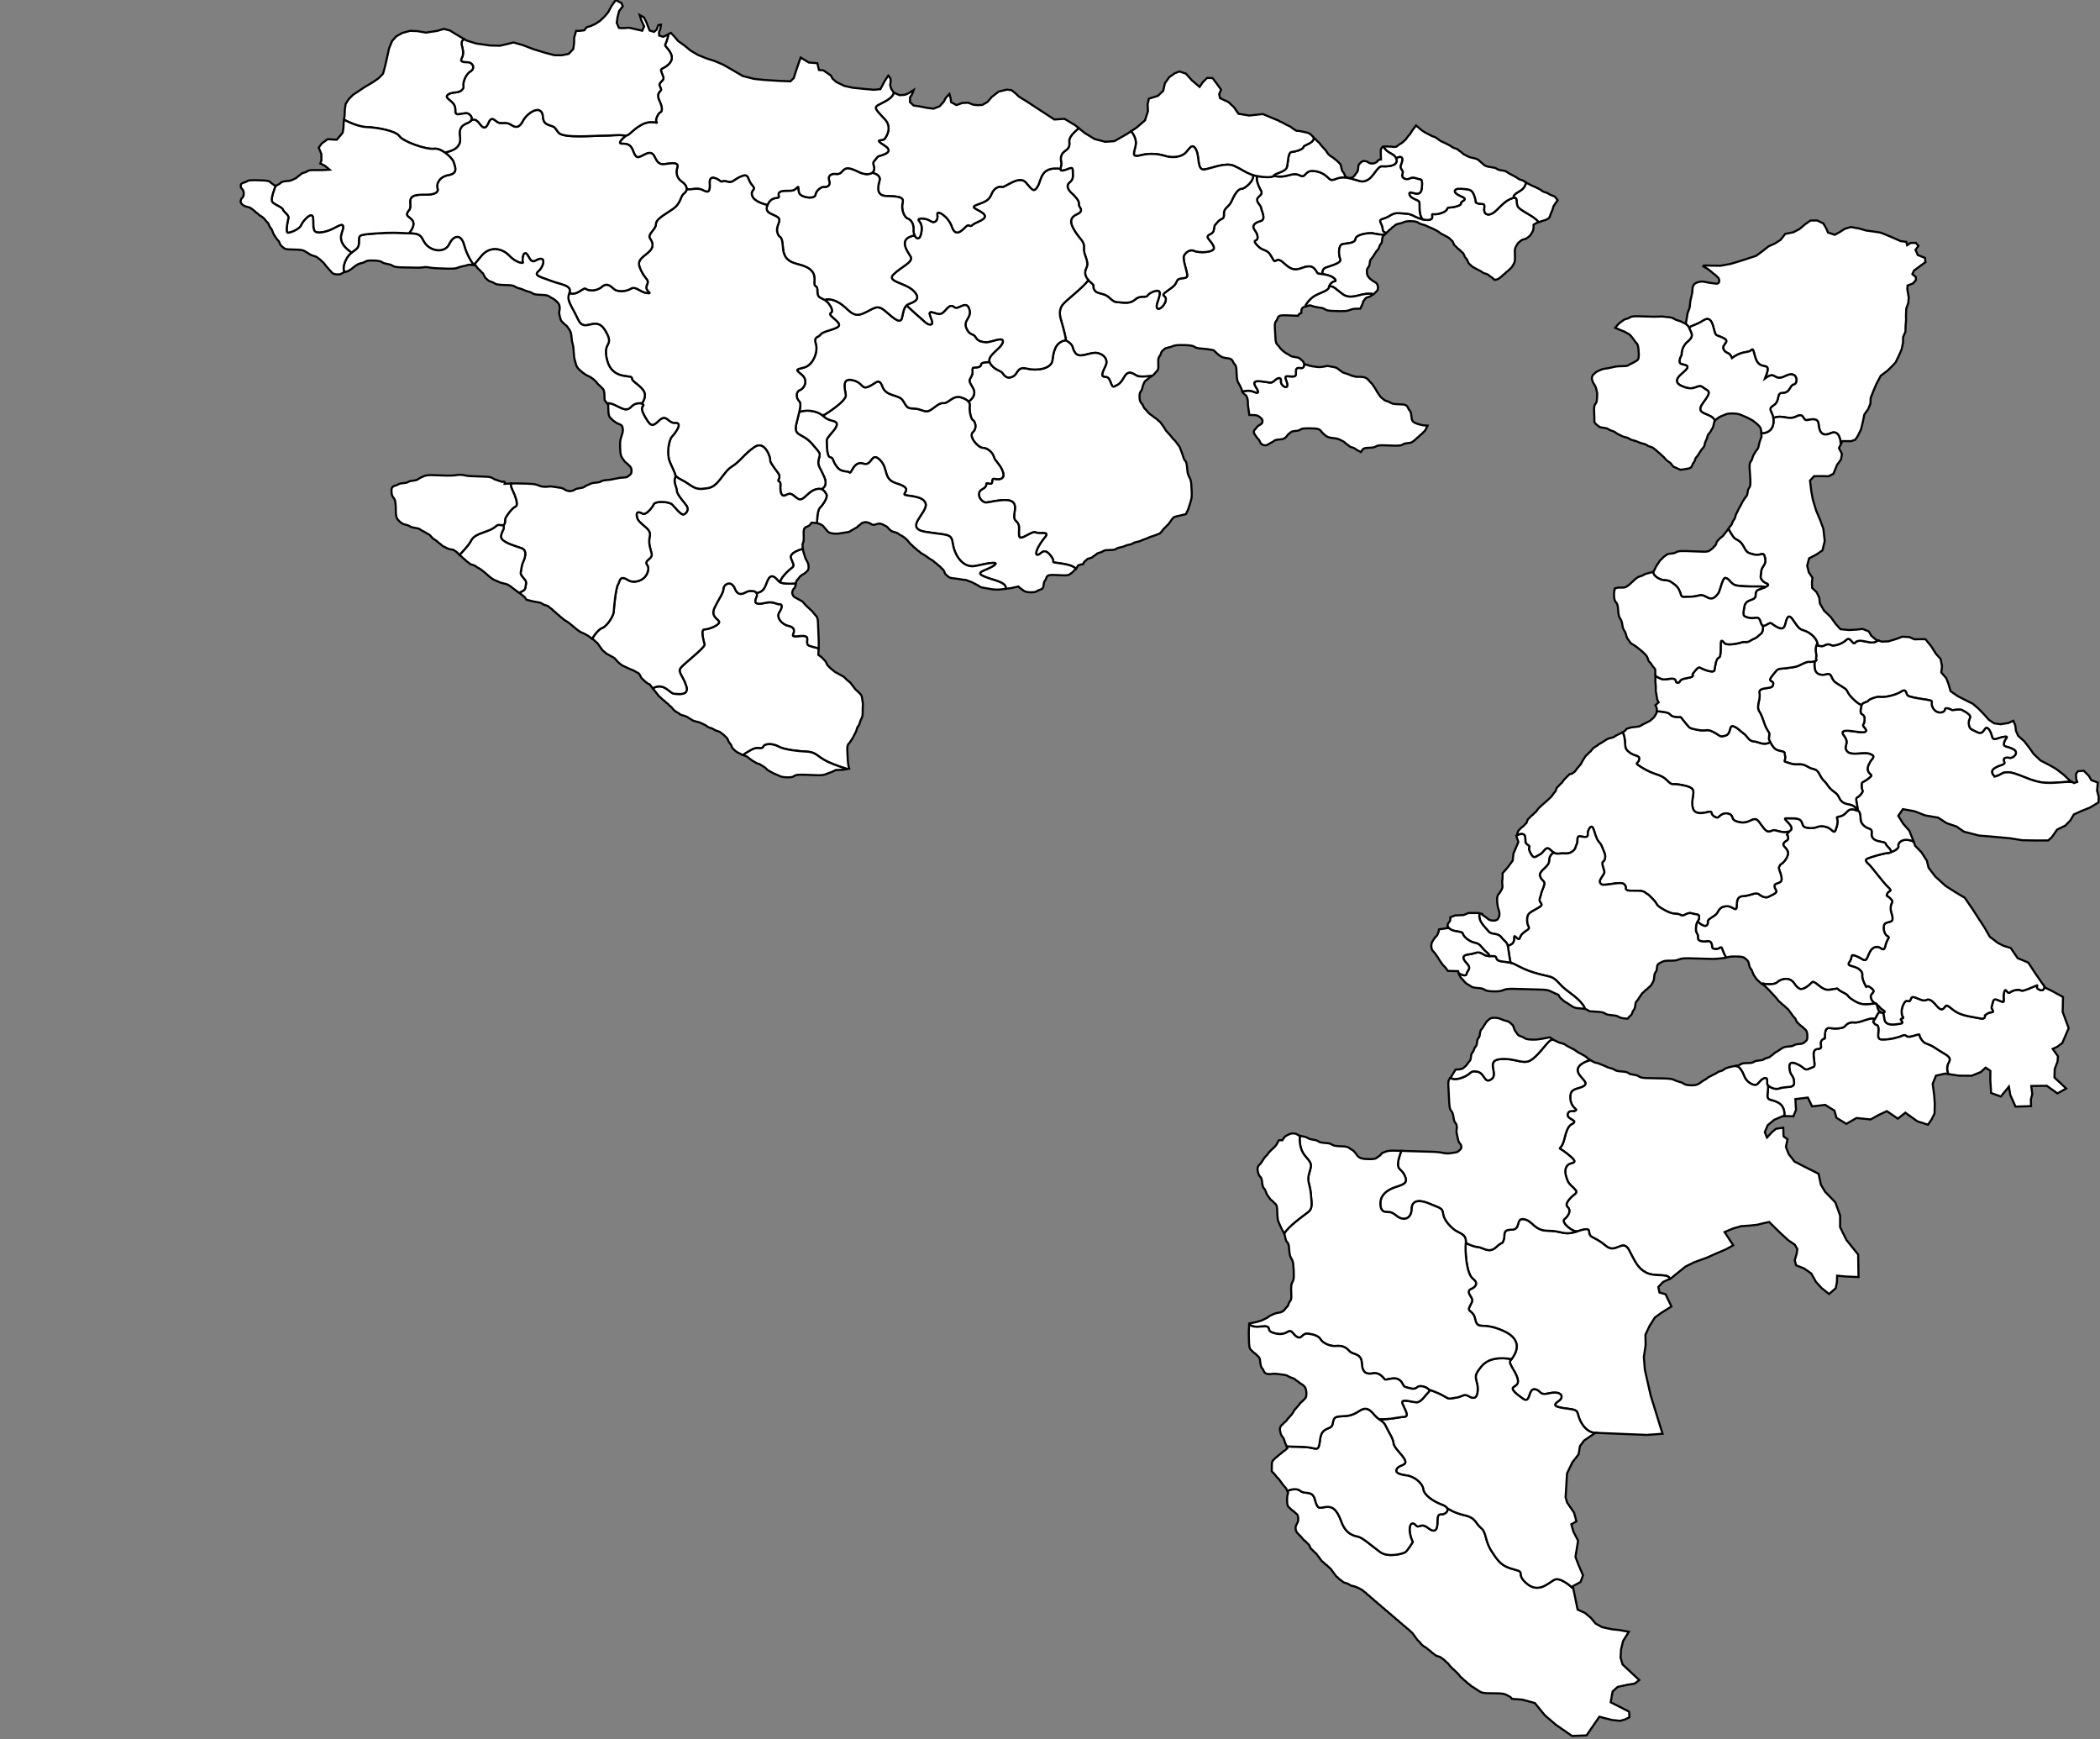 <?xml version="1.0" encoding="utf-8"?>
<!-- Generator: Adobe Illustrator 16.0.0, SVG Export Plug-In . SVG Version: 6.00 Build 0)  -->
<!DOCTYPE svg PUBLIC "-//W3C//DTD SVG 1.1//EN" "http://www.w3.org/Graphics/SVG/1.1/DTD/svg11.dtd">
<svg version="1.1" id="Mapa" xmlns="http://www.w3.org/2000/svg" xmlns:xlink="http://www.w3.org/1999/xlink" x="0px" y="0px"
	 width="1000px" height="828px" viewBox="0 0 1000 828" enable-background="new 0 0 1000 828" xml:space="preserve">
<rect x="0" y="0" width="1000" height="828" fill="#808080" stroke="none"/>
<path id="Bratunac" fill="#FFFFFF" stroke="#000000"  d="M985.481,371.54l1.329,0.83c-1.35,0.03-0.81-0.2-3.81,0c-3,0.2-7.83,0.8-11.67,0
	c-3.83-0.8-5.16-1.54-9.5-3.2c-4.33-1.67-5.33-1.5-7.16-1.34c-1.47,0.14-1.87,1.23-4.78,1.92v-0.01c0,0-2.93-2.24,0-4.07
	c2.94-1.84,5.28-1.34,4.44-3.17c-0.83-1.83,1.17-2,2.67-1.67c1.5,0.34,4.67-2.33,1.83-4c-2.83-1.66-5.1-0.83-4.55-3.16
	c0.55-2.34,2.779-3.17,0-2.84c-2.78,0.34-5.101,2.36-5.69-0.07c-0.59-2.43-2.09-5.26-3.26-3.76c-1.16,1.5-1.66,2.83-4.16,1.5
	s-3.34-1.17-3.67-3.75s1.67-3.08,0-4.58s-2.17-1.34-3-2c-0.83-0.67-4.83,0-4.83,0s-3.34-1.93-3.5-0.3
	c-0.17,1.63-3.84,2.39-5.67-0.65c-1.83-3.05,1.33-3.39-3-4.05c-4.33-0.67-7.5-1.17-8.83-1.84c-1.34-0.66-0.5-3.83-3.34-2
	c-2.83,1.84-8.33,2.84-10,2.5c-1.66-0.33-5.66,1.34-5.66,1.84s-2.84,0.83-3.17,2c-1.17,0.08-5.33-3.67-6.42-5.67
	c-1.08-2-0.66-1.58-3.25-3.25c-2.58-1.67-3.58-1.83-4.66-4.42c-1.09-2.58-2.5-0.75-4.67-1s-3.08-1.33-3.35-3.16
	c-0.271-1.84,0-3.33,0-3.33c1.399-0.4,0.39-0.68,0.68-2.01c0.34-1.5-0.66-2.66,0-5.19c0.3-1.11,0.49-1.3,0.63-1.16v0.01
	c0.16,0.19,0.21,0.86,0.21,0.86s2,0.65,3,0c1-0.64,2.33-0.85,3.33-0.18c1,0.66,5.17-0.5,7.17-2.5s3,2.83,4.33,1.26
	c1.33-1.58,4-0.6,6.83-0.1c2.1,0.37,3.37-0.44,3.89-0.89l1.99,0.57l0.69-0.03l2.39-0.12l3.76-1.15l2.83-1.06l2.51,0.15l0.94,0.06
	l2.3,1.05l2.5-0.06l2.601-0.01h0.13l2.739,3.36l0.32,0.49l1.96,3.12l1.78,1.96l0.45,0.5l0.649,3.49l-0.05,0.42l-0.29,2.51l2.36,2.7
	l1.029,2.64l1.04,3.57l2.44,1.68l1.12,0.77l3.81,1.94l3.2,1.59l1.61,1.38l1.13,0.97l2.6,2.69l2.36,2.63l2.45,1.65l3.069,0.43
	l3.74-0.58l1.36-0.63l0.97-0.45l0.95,2.2l0.27,2.28l0.03,0.27l1.07,2.44l2.87,2.53l2.3,2.98l2.189,3.1l3.091,2.94l0.18,0.17
	l4.399,2.27l2.931,1.69l3.729,2.85L985.481,371.54z"/>
<path fill="#FFFFFF" stroke="#000000" d="M982.22,481.81l2.86,7.721l-3.03,7.06l-2.359,1.79l-2.23,1.021l2.51,3.52l-0.18,2.53l-0.5,1.29l-0.86,2.27
	l-0.029,1.17l-0.091,2.87l3.54,3.311l2.051,1.92l-4.181,2.33l-5.04-3.63l-3.59,0.039l-3.82,0.051l0.351,2.81l0.13,1.061l-0.68,2.569
	l0.109,3.16l-7.42,0.22l-2.49-5.58l-0.649-3.909l-3.84,4.68l-4.641-1.68l-0.38-6.41l0.05-4.12l-2.279-1.55l-2.25,2.1l-4.41,1.78
	l-6.07-0.05l-5.03-0.771c-0.26-0.56-1.239-3.05,0.23-5.55c1.67-2.83-1.67-3.5-6-6.5s-5.17-1.66-7-4.29s-0.33-2.54-1.67-2.37
	c-1.33,0.16-4.33,1.66-5.5,0.66c-1.16-1-1.83,0-3.83,0.5s-2.33,0.84-6.5,1.17c-4.16,0.33-3-1.67-3-4.67s-0.83-1.66-2-3
	c-0.82-0.93-0.49-1.13,0.25-2.15c0.3-0.43,0.68-1.01,1.08-1.85c0.52-1.1,0.96-1.39,1.38-1.39c0.23,0.189,0.49,0.279,0.771,0.229
	h0.01c0.22,0.1,0.45,0.19,0.68,0.18c0.7,0.66,0.35,2.94,1.16,4.15c1,1.5,3.34,1.5,6.67,1s-0.67-2,1.02-2.48
	c1.69-0.479,0.15-0.85,0.15-1.689c0-0.83-0.67-2.33,0.83-5.33s2.5-0.17,3.17-1.83c0.66-1.67,1-1.67,2.5-1.17s3.66,1.83,5,1.17
	c1.33-0.67,2.66-0.17,5,2.66c2.33,2.84,3.16,1.67,4.16,0.34c1-1.34,2.67,1.33,5.84,3c3.16,1.66,8.16,2.16,10.83,2.74
	s2.17-1.41,2.17-1.41s1.5-1.5,3.16-1.5c1.67,0-0.16-1.67,0-2.33c0.17-0.67,0.17-0.67,0.67-2.66c0.5-1.979,1.83-1.01,4-0.18
	c2.17,0.84,0.5-1.33,1.33-4.33c0.84-3,1.34,1.17,2.84,0s4.33-1.5,5-0.99c0.66,0.51,2.33-0.01,6.16-1.68c3.84-1.66,0,0,2.67,1.34
	c2.34,1.17,2.5-1,2.5-1.55l0.5,0.7l3.34,1.62l2.94,1.619l2.1,1.15L982.22,481.81z"/>
<path fill="#FFFFFF" stroke="#000000" d="M972.14,467.72l1.36,1.9c0,0.55-0.16,2.72-2.5,1.55c-2.67-1.34,1.17-3-2.67-1.34
	c-3.83,1.67-5.5,2.189-6.16,1.68c-0.67-0.51-3.5-0.18-5,0.99s-2-3-2.84,0c-0.83,3,0.84,5.17-1.33,4.33c-2.17-0.83-3.5-1.8-4,0.18
	c-0.5,1.99-0.5,1.99-0.67,2.66c-0.16,0.66,1.67,2.33,0,2.33c-1.66,0-3.16,1.5-3.16,1.5s0.5,1.99-2.17,1.41s-7.67-1.08-10.83-2.74
	c-3.17-1.67-4.84-4.34-5.84-3c-1,1.33-1.83,2.5-4.16-0.34c-2.34-2.83-3.67-3.33-5-2.66c-1.34,0.66-3.5-0.67-5-1.17
	s-1.84-0.5-2.5,1.17C909,477.83,908,475,906.5,478s-0.83,4.5-0.83,5.33c0,0.84,1.54,1.21-0.15,1.689
	c-1.689,0.48,2.311,1.98-1.02,2.48s-5.67,0.5-6.67-1c-0.811-1.21-0.46-3.49-1.16-4.15c0.16-0.01,0.33-0.06,0.5-0.18
	c1.16-0.84-1-1.17-2-2.55c-0.95-1.3-1.31-0.69-1.479-1.32c-0.011-0.06-0.021-0.1-0.021-0.1c-0.07-0.34-0.29-0.431-0.74-0.41
	c-0.76-0.49-1.88-1.45-2.1-2.96c-0.33-2.33,3.17-2.16,0-4.5c-3.16-2.33-1.16,2-3.16-2.33s0.33-3.83-2-6.17
	c-2.34-2.33-6.84-1.33-5-3.83c1.83-2.5-0.06-4.05,3.3-2.78c3.36,1.28,4.2,3.561,5.53,0c1.33-3.55,2.67-4.39,4.5-4.39s3,3,3.83-0.66
	c0.84-3.67,2.5-3.67,0.84-4.5c-1.67-0.84-2.5-5.34-0.67-6.17s3.5-0.33,3.17-2.67c-0.34-2.33-1-2.5-0.84-5c0.17-2.5,1.67-2,0-3.83
	c-1.66-1.83-2.33-0.83-1.66-2.5c0.66-1.67,2.83-0.83,0.5-3c-2.34-2.17-7.67-9.38-8.84-10.53c-1.16-1.14-3-2.47-0.83-3.3
	c2.17-0.84,7.33-2.34,9.33-2.5c0.45-0.04,0.979-0.17,1.53-0.36l0.01-0.01c1.91-0.66,4.02-2.06,3.63-2.97
	c-0.5-1.16,1.83-4.5,7.17-2.16l0.04-0.01l0.78,2.07l3.02,3.12l2.54,3.95l0.83,3.38l3.17,4.15l4.851,4.43l3.449,2.21l1.301,0.84
	l4.42,2.631l2.33,3.369l1.239,1.79l3.12,4.851l2.62,3.97l2.66,4.62l1.51,1.15l2.36,1.79l2.57,1.319l3.52,1.09l3.29,4.83l2.92,1.181
	l2.14,0.939l3.131,4.8l2.539,3.67L972.14,467.72z"/>
<path id="Srebrenica" fill="#FFFFFF" stroke="#000000" d="M999.12,378.41l-0.521-1.97l0.341-3.85l-0.79-0.29l-2.32-0.86l-1.13-2.02l-1.75-1.74
	l-0.72-0.71l-2.78,0.27l-0.54,0.8l-0.351,0.51l0.11,2.23l0.48,1.53l-1.58,0.53l-0.03-0.02l-0.73-0.45c-1.35,0.03-0.81-0.2-3.81,0
	c-3,0.2-7.83,0.8-11.67,0c-3.83-0.8-5.16-1.54-9.5-3.2c-4.33-1.67-5.33-1.5-7.16-1.34c-1.47,0.14-1.87,1.23-4.78,1.92v-0.01
	c0,0-2.93-2.24,0-4.07c2.94-1.84,5.28-1.34,4.44-3.17c-0.83-1.83,1.17-2,2.67-1.67c1.5,0.34,4.67-2.33,1.83-4
	c-2.83-1.66-5.1-0.83-4.55-3.16c0.55-2.34,2.779-3.17,0-2.84c-2.78,0.34-5.101,2.36-5.69-0.07c-0.59-2.43-2.09-5.26-3.26-3.76
	c-1.16,1.5-1.66,2.83-4.16,1.5s-3.34-1.17-3.67-3.75s1.67-3.08,0-4.58s-2.17-1.34-3-2c-0.83-0.67-4.83,0-4.83,0s-3.34-1.93-3.5-0.3
	c-0.17,1.63-3.84,2.39-5.67-0.65c-1.83-3.05,1.33-3.39-3-4.05c-4.33-0.67-7.5-1.17-8.83-1.84c-1.34-0.66-0.5-3.83-3.34-2
	c-2.83,1.84-8.33,2.84-10,2.5c-1.66-0.33-5.66,1.34-5.66,1.84s-2.84,0.83-3.17,2c-0.33,1.16-1,3.66,0,4.33s1.5,0.83,1.33,3.17
	c-0.16,2.33-1.5,1.66,0,3.33s1,2.5-3,2s-9.5-1.67-6.66,2c2.83,3.67-0.67,4.67,1.33,7.17s8,0.16,11,1.33s1,2,0,3.83
	c-1,1.84-1.67,3.3-0.67,4.9s2.5,0.94-0.33,3.1c-2.83,2.17-3,1-3,3.5s1.33,1.84-0.5,4c-1.83,2.17-2.54,0.55-1.83,4.17
	c0.29,1.46,0.38,2.31,0.39,2.81c0.04,0.75-0.119,0.71-0.119,0.71c0.18,0.06,0.329,0.1,0.439,0.1c0.62,0,1.12,2.13,1.12,4
	c0,1.88,1.75,3.5,3.25,4.13s2.25,0.63,2,2.63s1.13,3.12,3.13,3.62s3.5,0.5,3.62,1.38c0.12,0.87,3.19,2.98,2.37,3.92
	c1.91-0.66,4.02-2.06,3.63-2.97c-0.5-1.16,1.83-4.5,7.17-2.16l0.04-0.01l-0.47-1.25l-1.34-3.35l-0.221-0.54l-2.97-3.4l-2.27-3.67
	l0.55-0.8l1.64-2.38l1.82,0.32l0.55,0.1l3.24,0.59l5.029,1.97l6.171,1.06l4.02,2.62l4.75,1.62l3.47,2.43l7.19,1.86l6.75,0.55
	l8.05,0.75l5.78,0.92l6.42,0.13l5.95-0.03l1.649-1.44l2.63-3.73l3.881-1.89l2.409-2.49l1.641-2.8l3.95-1.81l3.64-1.44l4.149-2.48
	l0.03-0.62l0.101-1.99L999.12,378.41z"/>
<path fill="#FFFFFF" stroke="#000000" d="M922,499.33c4.33,3,7.67,3.67,6,6.5c-1.47,2.5-0.49,4.99-0.23,5.55l-0.34-0.05l-0.67-0.1l-0.439-0.07
	l-4.44,1l-1.57,3.95l0.73,5.35l0.28,4.03l0.01,0.09l-0.11,4.53l-1.39,2.85l-1.74,2.55l-5.06-1.609l-5.7-4.101l-1.5,1.17l-2.1,1.65
	l-5.221-3.57l-3.91,1.83l-3.8,2.13l-6.78-0.68l-0.609,0.35l-0.34,0.2l-3.86,2.24l-4.68-2.89l-0.03-0.091l-0.96-3.319l-3.29-2.061
	l-1.08-0.68l-6.27,0.71l-1.7-3.55l-0.311-0.641l-5.939,0.71l0.13,2.66l0.18,2.391l-0.56,1.409l-0.7,1.75l-4.33-0.13v-0.06
	c0,0,0.66-4.16-2.67-6.16s-5.67-0.67-5.33-4c0.29-2.939,0.4-4.07,0.11-4.52c0.6,0.55,2.979,2.52,5.72,1.52
	c3.17-1.17,7,0.33,6.83-2.84c-0.16-3.16-1.5-3-2-5.33s-0.83-5.17,3.17-3.5s3.67,3.5,6,2.33c2.33-1.16,2.67-0.33,2.5-2.83
	s-1.33-6.17,1.33-6.5c2.67-0.33,1.67-1,1.67-2.67c0-1.66,1.33-2.33,1.83-2.33s-0.66-5.5,2.5-5c3.17,0.5,6.17,0.08,7-0.71
	c0.84-0.79,1.84-2.29,4.67-1.96c2.83,0.34,7.73-2.83,9.75-1.65c-0.74,1.021-1.07,1.221-0.25,2.15c1.17,1.34,2,0,2,3s-1.16,5,3,4.67
	c4.17-0.33,4.5-0.67,6.5-1.17s2.67-1.5,3.83-0.5c1.17,1,4.17-0.5,5.5-0.66c1.34-0.17-0.16-0.26,1.67,2.37S917.67,496.33,922,499.33z
	"/>
<path id="Bijeljina" fill="#FFFFFF" stroke="#000000" d="M916.66,122.79l0.24,1.99l-3.25,2.41l-2.21,1.62l-0.79,1.7l1.67,1.42l0.01,1.44l-1.45,1.63
	l-2.5,0.92l-0.14,1.83l0.68,3.8l-0.22,2.75l-0.95,2.6l-0.14,3.26l0.04,2.16l-0.23,2.82l-0.05,2.71l-1.12,2.64l-0.06,2.78l-0.73,3.28
	l-0.56,1.26l-0.91,2.02l-1.29,2.67l-1.54,1.69l-0.58,0.56l-1.72,1.69l-3.261,2.47l-2.09,3.94l-1.52,3.56l-1.2,3.11l-0.11,2.63
	l-1.029,2.58l-1.86,2.62l-0.86,4.12l-0.79,3.13l-1.63,3.24l-1.1,1.56l-2.021,0.66l-4.069-0.05l-0.551,1.12L876.5,211
	c0,0-0.25-6.75-4.75-4.75S866.25,205,866,202s-2.96-2.5-5.35-2c-2.4,0.5-1.261-3.75-5.2-1.75c-3.95,2-6.38-1-10.91,0.75l-0.11,0.02
	c-0.529-3.3-2.859-4.14,0.07-6.02c3.5-2.25,1-5.98,4.5-5.99c3.5-0.01,3.25-3.76,5.25-4.01s2-7-4-4s-4.25-2.89-9.75,1.18
	c3-7.68,0-4.73-2.75-6.83s-2.25-8.32-3.75-6.71c-1.5,1.61-4.25,0.11-9.25,3.86c-1.25-3.25-2.75-1.75-4-4.13
	c-1.25-2.37,3.5-3.62,0-5.37s-3.5-0.75-4.25-3s-1.25-8-5.25-5.5s-5.16,2.21-6.96,3.48c-0.39-0.84-0.44-0.69-1.58-1.79l0.05,0.03
	l0.88-5.22l0.82-2.09l0.17-0.77l0.29-2.78l0.87-3.83l0.24-2.75l0.25-0.74l0.42-0.62l0.58-0.5l0.66-0.35l1-0.3l0.989-0.19l0.74-0.02
	l0.74,0.08l2.38,0.47l3.54,0.48l0.58-0.09l0.28-0.15l0.27-0.27l0.15-0.32l0.08-0.33l-0.04-0.69l-0.23-0.67l-0.4-0.53l-1.399-1.28
	l-0.91-0.66l-0.83-0.75l-1.83-1.41l-2-1.12l0.29-0.41l2.12,0.03l5.82,0.1l4.989-0.93l3.341-1.02l2.29-0.7l6.359-2.08l3.05-2.25
	l2.891-2.28l0.78-0.36l2.289-1.03l2.62-1.68l1.63-2.08l0.601-0.77l3.899-0.78l2.841-1.5l2.819-2.37l2.471-1.72h2.529h0.261h0.38
	l2.939,1.4l1.351,2.35l0.84,1.97l3.24,1.09l0.199-0.11l2.101-1.14l2.439-1.58l2.82-0.86l3.98,0.67l3.42,0.99l2.859,0.38l3.91,0.59
	l1.021,0.38l4.06,1.67l4.58,2.02l2.38,0.3l0.32,0.04l0.39,1.59l1.69-1.09h2.43l1.25,1.48l-1.4,1.79l1.08,2.51L916.66,122.79z"/>
<path id="Rogatica" fill="#FFFFFF" stroke="#000000" d="M901.17,436.83c0.33,2.34-1.34,1.84-3.17,2.67s-1,5.33,0.67,6.17c1.66,0.83,0,0.83-0.84,4.5
	c-0.83,3.66-2,0.66-3.83,0.66s-3.17,0.84-4.5,4.39c-1.33,3.561-2.17,1.28-5.53,0c-3.359-1.27-1.47,0.28-3.3,2.78
	c-1.84,2.5,2.66,1.5,5,3.83c2.33,2.34,0,1.84,2,6.17s0,0,3.16,2.33c3.17,2.34-0.33,2.17,0,4.5c0.22,1.51,1.34,2.47,2.1,2.96
	c-0.62,0.03-1.689,0.28-3.43,0.38c-3,0.16-4.67-0.34-7.67-2.34s-0.66-1.5-4.33-3.33s-1.33-2-4.17-1.58
	c-2.83,0.41-3.83,1.08-7.33-1.75c-3.5-2.84-2.5-1.5-5.35,0.5c-2.86,2-4.15,1.66-6.32-1.52c-2.16-3.19-6.16-2.15-8-0.48
	c-1.83,1.66-6.83,0.66-6.83,0.66l-0.2,0.3l-0.75-0.49l-1.95-1.76l-1.39-2.01l-0.35-0.68l-0.641-1.66l-0.979-1.48l-0.221-0.67
	l-0.31-1.42l-0.25-0.67l-0.38-0.53l-1.25-1.1l-0.65-0.36l-0.85-0.22l-1.41-0.13l-1.979-0.04l-1.49,0.05l-0.97,0.1l-1.7,0.381
	l-0.16-0.721c-0.37-0.52-0.87-1.47-1.5-3.34c-0.62-1.88-1.12,0.24-3.37,0c-2.25-0.26-1-1.26-1.87-2.88
	c-0.88-1.62-2.38-0.25-4.76-0.83c-2.37-0.57-1.24-2.17-1.74-3.17s-1-1.25-0.76-3.88c0.12-1.22,0.45-1.86,0.77-2.39
	c0,0,3.36,3.27,4.49,1.649c1.12-1.63-0.76-1.63,1.74-3.26c2.5-1.62,2.76-1.74,3.63-3.37s2.25-2.37,4.63-2.25
	c2.37,0.12,4,2.97,4.12-0.01c0.12-2.99,0.25-4.74,3.38-4.87c3.12-0.12,5.74-2.12,7.37-0.74c1.63,1.37,3.5,1.62,4.37,1.12
	c0.88-0.5,3.88-1.66,3.76-2.58c-0.13-0.92-2-2.92,0-3.67s2.87-0.87,2.37-3.37s-1.63-4-1-4.76c0.63-0.74-0.22-0.5,1.14-1.37
	c1.36-0.87,3.73-4,2.86-6s-2.87-2.63-1.75-4s2.13-0.75,1.94-2.63c-0.19-1.87-1.061-0.37-0.19-1.87c0.14-0.24,0.3-0.44,0.46-0.6
	v-0.01c0.84-0.87,1.79-0.95,1.17-2.52c-0.76-1.87-4.38-4.12-2.26-4c2.13,0.13,6-0.5,7.13,1.38s0.13,3,4,3.25s3.63-1.51,7.5-0.63
	s4,4.87,5.37,0c1.38-4.87-1.5-4.24,1.38-4.87s3.25-2.63,4.88-3.25c1.33-0.51,2.75,0.24,3.561,0.52c0.18,0.06,0.329,0.1,0.439,0.1
	c0.62,0,1.12,2.13,1.12,4c0,1.88,1.75,3.5,3.25,4.13s2.25,0.63,2,2.63s1.13,3.12,3.13,3.62s3.5,0.5,3.62,1.38
	c0.12,0.87,3.19,2.98,2.37,3.92l-0.01,0.01c-0.551,0.19-1.08,0.32-1.53,0.36c-2,0.16-7.16,1.66-9.33,2.5
	c-2.17,0.83-0.33,2.16,0.83,3.3c1.17,1.15,6.5,8.36,8.84,10.53c2.33,2.17,0.16,1.33-0.5,3c-0.67,1.67,0,0.67,1.66,2.5
	c1.67,1.83,0.17,1.33,0,3.83C900.17,434.33,900.83,434.5,901.17,436.83z"/>
<path id="Zvornik" fill="#FFFFFF" stroke="#000000" d="M893.52,304.74l0.7,0.2c-0.52,0.45-1.79,1.26-3.89,0.89c-2.83-0.5-5.5-1.48-6.83,0.1
	c-1.33,1.57-2.33-3.26-4.33-1.26s-6.17,3.16-7.17,2.5c-1-0.67-2.33-0.46-3.33,0.18c-1,0.65-3,0-3,0s-0.05-0.67-0.21-0.86v-0.01
	c-0.56-3.14-4.21-5.6-6.34-6.23c-2.12-0.63-2.62-1-5.37-5.13c-2.75-4.12-3.13,1.13-3.87,2.91c-0.76,1.79-2.26,1.47-4.63,0
	c-2.37-1.46-1.63-1.91-4.25-0.41c-0.69,0.4-1.17,0.48-1.53,0.36c-0.989-0.33-0.979-2.22-1.72-3.23c-1-1.37-2.37,0.13-5.14-0.63
	c-2.771-0.74-2.73-1-1.99-5.24c0.76-4.26,5.38-2.38,5.38-5.5c0-2.93,1.32-2.35,4.08-3.6c0.18-0.09,0.37-0.18,0.57-0.28
	c3.14-1.62-0.15-1.38-1.4-3s-0.87-1.38-0.63-4.25c0.26-2.87,2.63-3.13,1.88-6.63s-1.75-0.74-5.38-1.62
	c-3.62-0.88-3.37-1.25-5.12-4.25s-3.38-2.37-4.62-4.13c-1.26-1.74-2.13-3.5-2.13-3.5l-0.28-0.18l0.8-1.22l0.54-0.58l0.32-0.46
	l0.54-1.44l0.9-1.34l0.59-1.97l0.84-1.62l0.54-1.19l0.93-1.61l0.74-1.48l1.22-1.95l0.681-0.81l0.3-0.51l0.189-0.66l0.221-1.4
	l0.16-0.66l0.84-1.43l0.189-1.11l-0.01-2.1l-0.37-5.69l0.021-1.24l0.1-0.76l0.23-0.66l0.729-1.1l0.5-1.61l0.28-0.65l1.17-1.95
	l0.68-0.81l0.311-0.5l0.199-0.63l0.53-2.29l0.94-2.67l-0.08-1.58l0.26-0.01c0,0,5,0.25,5.5-5c0.08-0.85,0.04-1.59-0.07-2.23
	l0.11-0.02c4.53-1.75,6.96,1.25,10.91-0.75c3.939-2,2.8,2.25,5.2,1.75c2.39-0.5,5.1-1,5.35,2s1.25,6.25,5.75,4.25
	s4.75,4.75,4.75,4.75l0.27,0.13l-1.09,2.2l0.471,0.92l0.96,1.87l-0.38,2.26l-0.061,0.37l-1.95,2.68l-0.89,2.32l-0.811,1.83
	l-2.279,1.18l-3.141-0.07l-2.119,0.01l-1.631,0.01l-1.93,2.1l0.58,4.92l0.78,4.23l0.649,2.15l0.9,2.96l0.189,0.46l0.15,0.34
	l0.94,2.24l0.6,1.41l0.13,0.32l1.42,3.86l0.66,5.93l-1.08,4.42l-2.899,1.98l-3.46,1.79l-0.921,3.53l0.79,3.16l1.721,2.57l-0.23,2.38
	l0.08,2.45l2.14,2.07l1.23,2.54l0.34,2.86l2,3.41l3.07,2.91l0.24,0.32l2.31,3.2l2.17,2.37l3.99,0.39l3.59-0.19l2.96-0.32l2.1,0.84
	l0.851,0.33l1.14,2.02L893.52,304.74z"/>
<path fill="#FFFFFF" stroke="#000000" d="M895.21,481.94c-0.42,0-0.86,0.29-1.38,1.39c-0.4,0.84-0.78,1.42-1.08,1.85c-2.02-1.18-6.92,1.99-9.75,1.65
	c-2.83-0.33-3.83,1.17-4.67,1.96c-0.83,0.79-3.83,1.21-7,0.71c-3.16-0.5-2,5-2.5,5s-1.83,0.67-1.83,2.33c0,1.67,1,2.34-1.67,2.67
	c-2.66,0.33-1.5,4-1.33,6.5s-0.17,1.67-2.5,2.83c-2.33,1.17-2-0.66-6-2.33s-3.67,1.17-3.17,3.5s1.84,2.17,2,5.33
	c0.17,3.17-3.66,1.67-6.83,2.84c-2.74,1-5.12-0.97-5.72-1.52c-0.03-0.03-0.05-0.051-0.07-0.07c-0.01-0.03-0.03-0.05-0.06-0.061
	c-0.011-0.01-0.021-0.02-0.021-0.02c-0.33-0.24,0.19-2.32-0.45-3c-0.25-0.26-0.66-0.32-1.35,0c-2.5,1.17-2.5,4.17-5.66,2.67
	c-3.17-1.5-3.5-3.84-4.17-5.17s-1.83-3.33-3.17-3.33l-0.04-0.22l0.89-0.16l0.641-0.21l0.949-0.55l0.681-0.2l0.79-0.1l2.54-0.11
	l0.79-0.09l0.68-0.2l0.95-0.521l0.31-0.109l0.69-0.141l1.87-0.22l0.689-0.149l0.311-0.11l1.21-0.68l1.34-0.37l0.62-0.261l0.79-0.659
	l0.859-0.61l0.771-0.73l1.39-0.8l1.97-1.33l0.721-0.39l0.39-0.15l0.79-0.189l2.39-0.25l0.7-0.13l0.311-0.11l0.949-0.51l0.641-0.17
	l2.21-0.24l0.689-0.15l0.561-0.279l0.99-0.82l0.39-0.4l0.17-0.29l0.11-0.319l0.12-0.7l-0.04-1.49l-0.2-1.109l-0.26-0.671l-0.2-0.289
	l-1.63-1.54l-0.91-0.65l-1.601-1.51l-0.35-0.55l-0.4-0.91l-0.329-0.561l-0.98-1.05l-0.51-0.78l-1.69-2.279l-0.42-0.42l-0.68-0.54
	l-0.78-0.78l-0.9-0.66l-0.779-0.78l-0.891-0.729l-1.26-1.59l-3.479-3.771l-1.98-1.939l-0.67-0.54l-0.41-0.271l0.2-0.3
	c0,0,5,1,6.83-0.66c1.84-1.67,5.84-2.71,8,0.48c2.17,3.18,3.46,3.52,6.32,1.52c2.85-2,1.85-3.34,5.35-0.5
	c3.5,2.83,4.5,2.16,7.33,1.75c2.84-0.42,0.5-0.25,4.17,1.58s1.33,1.33,4.33,3.33s4.67,2.5,7.67,2.34c1.74-0.1,2.81-0.35,3.43-0.38
	c0.42,0.28,0.74,0.41,0.74,0.41s0.01,0.04,0.021,0.1C893.781,478.81,894.26,481.18,895.21,481.94z"/>
<path fill="#FFFFFF" stroke="#000000" d="M890.5,359c3,1.17,1,2,0,3.83c-1,1.84-1.67,3.3-0.67,4.9s2.5,0.94-0.33,3.1c-2.83,2.17-3,1-3,3.5
	s1.33,1.84-0.5,4c-1.83,2.17-2.54,0.55-1.83,4.17c0.29,1.46,0.38,2.31,0.39,2.81l-0.39,0.02c-0.71-0.8-1.17-1.83-3.93-2.33
	s-3.74-1.5-4.74-3.67c-1-2.16-3.17-2.33-5.17-5.33s-2-1.67-3.83-5.17s-2.67-1.83-5.85-3.83c-3.19-2-4.82-0.33-8.15-1.5
	s-2.83-0.5-2.5-2s-0.17-1.5-0.17-2.83c0-1.34-3.16-0.67-4.83-2.34c-0.88-0.88-1.58-2.04-2.04-2.94c-0.41-0.8-0.63-1.39-0.63-1.39
	s0-1,0.17-2.17c0.17-1.16-0.17-0.66-1.5-3.33s-1.5-5-3.22-7.67c-1.71-2.66,0.72-5.66,0.05-8.83c-0.66-3.17,5.67-1.67,6.34-3.5
	c0.66-1.83-0.17-1.67-1-2.33c-0.84-0.67,0.16-1.67,2-4c1.83-2.34,2-1.5,6.54-2.17s3.62-0.5,6.79-2s2.67-0.5,5-1
	c0.26-0.06,0.48-0.11,0.65-0.16c0,0-0.271,1.49,0,3.33c0.27,1.83,1.18,2.91,3.35,3.16s3.58-1.58,4.67,1
	c1.08,2.59,2.08,2.75,4.66,4.42c2.59,1.67,2.17,1.25,3.25,3.25c1.09,2,5.25,5.75,6.42,5.67c-0.33,1.16-1,3.66,0,4.33
	s1.5,0.83,1.33,3.17c-0.16,2.33-1.5,1.66,0,3.33s1,2.5-3,2s-9.5-1.67-6.66,2c2.83,3.67-0.67,4.67,1.33,7.17S887.5,357.83,890.5,359z
	"/>
<path id="Foca" fill="#FFFFFF" stroke="#000000" d="M884.84,597.35l0.17,10.71l-6.16-0.279l-4.02-0.391l-0.11,3.11l-0.56,2.83l-0.01,0.04l-3.17,2.76
	l-3.591-2.87l-2.62-2.88l-0.329-0.6l-1.94-3.431l-3.44-2.409l-3.76-1.48l-0.64-2.36l-0.021-0.05l0.011-0.02l0.939-3.21l0.271-2.15
	l-1.21-2.03l-3.23-2.22l-4.04-3.74l-4.92-4.85l-2.88,0.62l-2.82,0.71l-3.41,0.37l-4.22,0.29l-3.77,1.08l-4.13,1.72l4.109,6.32
	l-3.5,1.92l-4.84,2.08l-4.4,1.949l-5.899,2.15l-4,1.97l-3.76,3.01l-3.29,2.681l-0.471,0.21L795,608.5c-1.25-2.25-7-0.5-11-2.5
	s-5.25-5-8.25-10.75s-6.25,2-11-2s-7-3.75-7.75-5.41s1-3.84-5.75-1.59c-2.15,0.64-8.25-4.25-6.25-5.82c2-1.56,3.25-4.18,1.5-5.68
	s1.25-4.5,3.48-6.25c2.239-1.75-2.23-3.25-3.48-6.25s-1.75-5.75,0-7.5s6.25-0.25,0-5.25s-3.25,0-1.5-7.5s3.5-6.25,4.5-7.5
	s-3.5-1.75-3-4s2.5-1,3.75-1.75s-2.25-1-2.5-6s3.75-4,6.5-5.75c2.74-1.75-3-4.25-3-7.5s5.99-4.77,5.99-4.77l0.649,0.38l1.61,0.85
	l0.88,0.12l0.5,0.14l2.92,1.15l1.931,0.88l2.329,0.68l0.32,0.141l0.99,0.6l0.34,0.13l1.17,0.24l2.57,0.24l0.81,0.14l0.71,0.23
	l0.99,0.59l0.31,0.13l0.7,0.18l1.9,0.33l0.689,0.19l0.311,0.13l0.979,0.59l0.71,0.25l0.811,0.14l1.32,0.11l9.279,0.22l1.391,0.07
	l1.35,0.15l0.87,0.21l1.95,0.81l2.31,0.69l0.32,0.149l0.97,0.62l0.62,0.24l1.25,0.22l1.35,0.08l0.92-0.02l0.9-0.08l0.87-0.21
	l0.39-0.16l0.721-0.4l1.939-1.35l1.4-0.8l0.85-0.711l2.42-1.27l1.19-0.56l1.12-0.771l0.62-0.25l1.34-0.4l0.529-0.289l0.74-0.561
	l0.681-0.33l1.199-0.38l1.74-0.43l1.87-0.33l0.04,0.22c1.34,0,2.5,2,3.17,3.33s1,3.67,4.17,5.17c3.16,1.5,3.16-1.5,5.66-2.67
	c0.689-0.32,1.1-0.26,1.35,0c0.641,0.68,0.12,2.76,0.45,3c0,0,0.01,0.01,0.021,0.02c0.02,0.021,0.04,0.04,0.06,0.061
	c0.021,0.02,0.04,0.04,0.07,0.07c0.29,0.449,0.18,1.58-0.11,4.52c-0.34,3.33,2,2,5.33,4s2.67,6.16,2.67,6.16v0.06l-0.57-0.02
	l-4.22,1.78l-0.08,0.06l-3.06,2.57l-1.37,3.279l1.05,2.561l2.39-2.57l1.91-1.609l1.58-0.23l1.86-0.27l0.03,0.75l0.109,3.329
	l1.891,1.45l-0.761,3.62l0.561,1.45l0.76,1.95l2.76,3.56l0.28,0.141l4.55,2.34l6.65,3.35l1.09,5.21l1.99,3.32l4.88,5.06l2.3,6.311
	l-0.02,5.479l2.989,6.09l4.351,5.42L884.84,597.35z"/>
<path fill="#FFFFFF" stroke="#000000" d="M884.56,385.31c0.04,0.75-0.119,0.71-0.119,0.71c-0.811-0.28-2.23-1.03-3.561-0.52
	c-1.63,0.62-2,2.62-4.88,3.25s0,0-1.38,4.87c-1.37,4.87-1.5,0.88-5.37,0s-3.63,0.88-7.5,0.63s-2.87-1.37-4-3.25s-5-1.25-7.13-1.38
	c-2.12-0.12,1.5,2.13,2.26,4c0.62,1.57-0.33,1.65-1.17,2.52c-0.229-0.58-0.479,0.6-3.96-0.18c-3.5-0.79-2.5-0.96-4.5-0.21
	s-2.75-0.5-5.5-4.25s-4,1-9.25,0s-2.25-3-5.25-4s-4.5,1.5-5.25,1.75s-2.75-0.75-3-2.25s-3.25,0.75-6.61,0
	c-3.35-0.75-2.64-5.5-2.14-8.5s-0.5-3.75-5.5-4.75s-4,0.75-7-2.25s-5.5-2.25-11-5.5s-2.75-2-2.25-4.25s-1.75-1.5-4.25-3.25
	s-2.25-2.5-2.5-5.75c-0.19-2.48-0.82-3.65-1.1-4.06l0.35-0.17l0.68-0.47l1-1.09l2.17-0.63l3.08-0.35l0.78-0.16l0.59-0.27l0.94-0.59
	l3.31-1.66l0.47-0.33l1.62-1.45l0.99-1.63l0.29-0.67l0.1-0.58c1,0.07,4.54,0.35,5.601,0.98c1.26,0.76,0.88,1.5,3.76,1.76
	c2.87,0.24,1.12-0.88,3.87,2.37s1.91,2.87,6.14,3.75c4.23,0.88,4.11-0.75,7.49,1c3.37,1.75,2.87,2.62,5.74,1.75
	c2.88-0.87,1.63-5,3.63-4.5s3.63,2.5,5.25,3.63c1.62,1.12,2.25,3.5,4.62,3.62c2.38,0.12,4.43,2.16,7.84,0.39
	c0.46,0.9,1.16,2.06,2.04,2.94c1.67,1.67,4.83,1,4.83,2.34c0,1.33,0.5,1.33,0.17,2.83s-0.83,0.83,2.5,2s4.96-0.5,8.15,1.5
	c3.18,2,4.02,0.33,5.85,3.83s1.83,2.17,3.83,5.17s4.17,3.17,5.17,5.33c1,2.17,1.98,3.17,4.74,3.67s3.22,1.53,3.93,2.33
	L884.56,385.31z"/>
<path fill="#FFFFFF" stroke="#000000" d="M865.46,306.48c-0.14-0.14-0.33,0.05-0.63,1.16c-0.66,2.53,0.34,3.69,0,5.19c-0.29,1.33,0.72,1.61-0.68,2.01
	c-0.17,0.05-0.391,0.1-0.65,0.16c-2.33,0.5-1.83-0.5-5,1s-2.25,1.33-6.79,2s-4.71-0.17-6.54,2.17c-1.84,2.33-2.84,3.33-2,4
	c0.83,0.66,1.66,0.5,1,2.33c-0.67,1.83-7,0.33-6.34,3.5c0.67,3.17-1.76,6.17-0.05,8.83c1.72,2.67,1.89,5,3.22,7.67
	s1.67,2.17,1.5,3.33c-0.17,1.17-0.17,2.17-0.17,2.17s0.22,0.59,0.63,1.39c-3.41,1.77-5.46-0.27-7.84-0.39
	c-2.37-0.12-3-2.5-4.62-3.62c-1.62-1.13-3.25-3.13-5.25-3.63s-0.75,3.63-3.63,4.5c-2.87,0.87-2.37,0-5.74-1.75
	c-3.38-1.75-3.26-0.12-7.49-1c-4.229-0.88-3.39-0.5-6.14-3.75s-1-2.13-3.87-2.37c-2.88-0.26-2.5-1-3.76-1.76
	c-1.061-0.63-4.601-0.91-5.601-0.98l0.021-0.15l-0.09-1.13l-0.23-0.73l-0.439-0.84l1.55-1.36l-0.44-0.86l-0.27-0.78l-0.63-3.73
	l-0.021-2.57l-0.21-1.93l0.07-2.41l-0.021-0.35c0.391,0.25,2.591,1.7,4.07,1.7c1.62,0,4.37-0.88,5.24,0c0.88,0.88,0,1.62,1.5,1.5
	s-0.37-1.38,4.13-2.12c4.5-0.76,2.25-1.5,2.75-2s2.5-3.76,3.62-3c1.13,0.74,6.38,2.87,6.76,1.24c0.37-1.62,0.62-5.5,2.12-6
	s0.38-7.87,1.25-8c0.87-0.12,0.63,0.61,1.87,1.37c1.26,0.76,5.88,0.01,7.63-0.61c1.75-0.63,2.5,0.34,4.13-0.77
	c1.62-1.11,2.561-0.99,3.78-2.23c1.22-1.26,2.52-1.04,2.31-4.9c0.36,0.12,0.84,0.04,1.53-0.36c2.62-1.5,1.88-1.05,4.25,0.41
	c2.37,1.47,3.87,1.79,4.63,0c0.74-1.78,1.12-7.03,3.87-2.91c2.75,4.13,3.25,4.5,5.37,5.13
	C861.25,300.88,864.901,303.34,865.46,306.48z"/>
<path id="Ugljevik" fill="#FFFFFF" stroke="#000000" d="M850.25,179c6-3,6,3.75,4,4s-1.75,4-5.25,4.01c-3.5,0.01-1,3.74-4.5,5.99
	c-2.93,1.88-0.6,2.72-0.07,6.02c0.11,0.64,0.15,1.38,0.07,2.23c-0.5,5.25-5.5,5-5.5,5l-0.26,0.01l-0.05-0.92l-0.311-1.45l-0.49-0.81
	l-1.14-1.17l-2-1.6l-0.55-0.33l-2.41-1.26l-3.36-1.42l-1.42-0.31l-1.939-0.14l-1.45,0.04l-1.38,0.22l-2.851,1.16l-0.71,0.37
	l-1.02,0.72l-0.99,0.84l-0.17-0.2c-2-3.75-10-2.25-5.5-8.25s2.5-5.25,0-7.25s-3.5,1.5-8.31,0c-4.811-1.5-5.69-3.5-1.44-7
	s1.75-3.5-0.5-4.15c-2.26-0.65,0-4.35,0-4.35s-0.25-3.75,2.75-6.25s2.25-3.5,1.25-5.75c-0.2-0.46-0.35-0.78-0.46-1.02
	c1.8-1.27,2.96-0.98,6.96-3.48s4.5,3.25,5.25,5.5s0.75,1.25,4.25,3s-1.25,3,0,5.37c1.25,2.38,2.75,0.88,4,4.13
	c5-3.75,7.75-2.25,9.25-3.86c1.5-1.61,1,4.61,3.75,6.71s5.75-0.85,2.75,6.83C846,176.11,844.25,182,850.25,179z"/>
<path id="Sokolac" fill="#FFFFFF" stroke="#000000" d="M851.71,396.14v0.01c-0.16,0.16-0.32,0.36-0.46,0.6c-0.87,1.5,0,0,0.19,1.87
	c0.189,1.88-0.82,1.26-1.94,2.63s0.88,2,1.75,4s-1.5,5.13-2.86,6c-1.359,0.87-0.51,0.63-1.14,1.37c-0.63,0.76,0.5,2.26,1,4.76
	s-0.37,2.62-2.37,3.37s-0.13,2.75,0,3.67c0.12,0.92-2.88,2.08-3.76,2.58c-0.87,0.5-2.74,0.25-4.37-1.12
	c-1.63-1.38-4.25,0.62-7.37,0.74c-3.13,0.13-3.26,1.88-3.38,4.87c-0.12,2.979-1.75,0.13-4.12,0.01c-2.38-0.12-3.76,0.62-4.63,2.25
	s-1.13,1.75-3.63,3.37c-2.5,1.63-0.62,1.63-1.74,3.26c-1.13,1.62-4.49-1.649-4.49-1.649c0.37-0.61,0.73-1.04,0.73-1.98
	c0-1.75-1.12-1.13-3.5-1.87c-2.37-0.76-3.74,1.87-5.37,0.74c-1.63-1.12-3,0.38-7.75-2.37s-2.38-2-5.5-5.25s-2.12-1.75-3.75-3.15
	c-1.63-1.39-7.5-0.229-8.63-1.1c-1.12-0.87,0.38-1.13-1.24-2.75c-1.63-1.62-9.63,1.12-10.88,0s-0.75-1.88,0.62-4
	c1.38-2.12,0.88-1.5,0.13-4.5s0.5-1.62,1-3.62s-0.5-3.26-1.37-5.63c-0.88-2.37-1.63-1.75-2.76-4.63c-1.12-2.87-0.74-2.74-1.62-4.5
	c-0.88-1.74-2.62,1.5-2.38,2.99c0.26,1.48-1,1.64-3.37,1.14s-1.13,2.25-1.87,3.63c-0.76,1.37-0.26,2.24-2.26,3.62
	s-3.37,0.62-5.62,0.88c-1.47,0.16-2.2,0.16-3.12-0.42c-0.479-0.3-1.02-0.77-1.76-1.46c-2.12-2-2.87,1.5-4.87,2.38
	c-2,0.87-2.75,2.62-4.5-0.76c-1.75-3.37,0.63-2.5-1.13-3.74c-1.74-1.26-1-1.38-1.37-3.88c-0.36-2.41-3.4-0.99-3.62-0.89l-0.149-0.15
	l0.239-1.16l0.34-0.79l1.44-1.48l0.84-0.61l0.69-0.75l0.75-0.7l0.16-0.25l0.42-1.16l0.279-0.54l0.75-0.7l0.681-0.76l0.83-0.62
	l0.699-0.74l0.82-0.68l0.89-1.22l1.051-1.13l4.02-3.57l1.16-1.11l0.5-0.57l0.85-1.25l0.721-0.77l0.26-0.54l0.3-0.88l0.28-0.53
	l0.729-0.7l0.67-0.76l0.811-0.69l0.82-1.15l0.609-0.71l2.37-2.38h0.51l0.54-0.17l1.19-0.84l0.399-0.38l0.7-1l1.98-2.35l0.97-1.81
	l1.24-1.94l0.37-0.41l0.6-0.51l0.69-0.76l0.81-0.68l0.9-1.15l0.52-0.49l0.59-0.42l1.03-0.6l0.86-0.71l1.42-0.78l2.31-1.52l1.11-0.47
	l1.51-0.36l0.66-0.24l1.17-0.75l3.11-1.53c0.279,0.41,0.909,1.58,1.1,4.06c0.25,3.25,0,4,2.5,5.75s4.75,1,4.25,3.25
	s-3.25,1,2.25,4.25s8,2.5,11,5.5s2,1.25,7,2.25s6,1.75,5.5,4.75s-1.21,7.75,2.14,8.5c3.36,0.75,6.36-1.5,6.61,0s2.25,2.5,3,2.25
	s2.25-2.75,5.25-1.75s0,3,5.25,4s6.5-3.75,9.25,0s3.5,5,5.5,4.25s1-0.58,4.5,0.21C851.231,396.74,851.481,395.56,851.71,396.14z"/>
<path fill="#FFFFFF" stroke="#000000" d="M839.25,276.5c1.25,1.62,4.54,1.38,1.4,3c-0.2,0.1-0.391,0.19-0.57,0.28l-0.2-0.47
	c-0.78-0.2-12,0.31-14.13-0.93c-2.13-1.26-1.87-2.26-3.75-3.13s-2.62,6.13-4,7.63s-2.5,3.12-5.5,1.34c-3-1.77-3.38-0.1-7.62-0.1
	c-4.26,0-3.88,0.76-4.76-1.87c-0.87-2.63-2.12-3.63-4.37-5.13s-3.37-0.12-6.25-1.87c-1.9-1.16-2.27-2.3-2.3-2.96l0.189-0.05
	l1.221-2.5l1.89-2.87l0.99-0.92l0.689-0.74l1.69-1.23l0.689-0.24l2.021-0.26l0.76-0.14l1.601-0.76l1.189-0.19l2.75-0.01l8.12,0.3
	l1.34-0.02l1.2-0.2l0.57-0.3l1.43-1.1l0.66-0.76l0.55-0.52l0.32-0.46l0.41-1.15l0.279-0.53l1.45-1.49l0.93-0.69l0.341-0.33
	l0.96-1.22l1.449-1.85l0.08-0.12l0.28,0.18c0,0,0.87,1.76,2.13,3.5c1.24,1.76,2.87,1.13,4.62,4.13s1.5,3.37,5.12,4.25
	c3.63,0.88,4.63-1.88,5.38,1.62s-1.62,3.76-1.88,6.63C838.38,275.12,838,274.88,839.25,276.5z"/>
<path fill="#FFFFFF" stroke="#000000" d="M839.88,279.31l0.2,0.47c-2.76,1.25-4.08,0.67-4.08,3.6c0,3.12-4.62,1.24-5.38,5.5
	c-0.74,4.24-0.78,4.5,1.99,5.24c2.77,0.76,4.14-0.74,5.14,0.63c0.74,1.01,0.73,2.9,1.72,3.23c0.21,3.86-1.09,3.64-2.31,4.9
	c-1.22,1.24-2.16,1.12-3.78,2.23c-1.63,1.11-2.38,0.14-4.13,0.77c-1.75,0.62-6.37,1.37-7.63,0.61c-1.24-0.76-1-1.49-1.87-1.37
	c-0.87,0.13,0.25,7.5-1.25,8s-1.75,4.38-2.12,6c-0.38,1.63-5.63-0.5-6.76-1.24c-1.12-0.76-3.12,2.5-3.62,3s1.75,1.24-2.75,2
	c-4.5,0.74-2.63,2-4.13,2.12s-0.62-0.62-1.5-1.5c-0.87-0.88-3.62,0-5.24,0c-1.479,0-3.68-1.45-4.07-1.7l-0.14-3.2l-1.21-1.43
	l-0.93-1.43l-0.79-0.8l-0.28-0.51l-0.41-1.17l-0.27-0.62l-0.69-0.93l-1.5-1.44l-2.3-1.9l-1.33-0.98l-1.53-0.91l-0.26-0.19
	l-0.43-0.48l-1.11-1.55l-0.34-0.57l-0.24-0.63l-0.37-1.3l-0.229-0.64l-0.8-1.41l-0.271-0.62l-0.18-0.66l-0.36-2.01l-0.18-0.66
	l-0.271-0.61l-0.649-1.12l-0.271-0.61l-0.279-1.36l-0.301-3.22l-0.239-1.02l-0.271-0.58l-0.68-0.86l-0.16-0.28l-0.22-0.65
	l-0.19-1.07l-0.05-1.5l0.1-1.17l0.271-1.55l1.58-0.4h2.41l0.75-0.09l0.659-0.22l1.69-1.22l0.7-0.73l0.8-0.65l0.7-0.73l1.649-1.27
	l0.601-0.27l1.609-0.52l0.94-0.57l0.56-0.23l3.601-0.97c0.03,0.66,0.399,1.8,2.3,2.96c2.88,1.75,4,0.37,6.25,1.87s3.5,2.5,4.37,5.13
	c0.88,2.63,0.5,1.87,4.76,1.87c4.24,0,4.62-1.67,7.62,0.1c3,1.78,4.12,0.16,5.5-1.34s2.12-8.5,4-7.63s1.62,1.87,3.75,3.13
	C827.88,279.62,839.1,279.11,839.88,279.31z"/>
<path id="Pale" fill="#FFFFFF" stroke="#000000" d="M821.62,455.22l0.16,0.721l-1.11,0.25l-3.18,0.31l-1.9,0.08l-11.41-0.311l-2.42,0.04l-1.37,0.221
	l-1.92,0.64l-0.84,0.15l-1.33,0.08l-2.26,0.02l-1.31,0.12l-0.421,0.1l-0.76,0.28l-1.56,0.811l-0.46,0.39l-0.311,0.56l-0.149,0.63
	l-0.21,1.58l-0.19,0.551l-0.57,0.829l-0.119,0.271l-0.15,0.62l-0.29,2.43l-0.42,1l-0.851,1.42l-0.34,0.45l-0.83,0.69l-0.71,0.729
	l-0.84,0.61l-0.71,0.74l-0.82,0.68l-1.46,2.1l-0.63,1.04l-0.85,1.021l-0.23,0.56l-0.279,1.94l-0.29,0.859l-0.75,1.07l-0.431,1.17
	l-0.31,0.55l-1.021,0.94l-0.739,0.88l-1.8-0.17l-1.2-0.2l-0.69-0.229l-1.01-0.57l-1.1-0.311l-2.94-0.34l-0.79-0.14l-0.7-0.24
	l-1-0.57l-0.35-0.14l-0.8-0.189l-1.801-0.2l-3.83-0.24l-0.55-0.26l-0.89-0.58l-0.69-0.24l-0.52-0.09l0.13-0.71
	c-3-5.12-8.12-7-11.78-11.12c-3.649-4.12-4.22-3.12-10.47-4.88c-6.25-1.74-8.37-3.24-11.37-4.68c-0.45-0.221-0.939-0.381-1.46-0.5
	v-0.011c-0.46-0.939-0.8-4.439-1.3-7.31c-0.05-0.29-0.101-0.55-0.17-0.78h0.01c1.12-0.49,3.21-0.84,3.04-3.68s2,1.84,2.67,0
	c0.66-1.84,1.5-2.49,3.5-3.83c2-1.33,0-1.33,0-4.5c0-3.16,0.5-3.5,4.83-5.83s0.33-2.17,1.24-4.83c0.91-2.67,0.43-2.17,1.76-5.34
	c1.33-3.16-0.83-2.5-1.67-5.16c-0.83-2.67,4.34-4.34,4.34-7.34s2.21-3.87,2.21-3.87c0.92,0.58,1.65,0.58,3.12,0.42
	c2.25-0.26,3.62,0.5,5.62-0.88s1.5-2.25,2.26-3.62c0.74-1.38-0.5-4.13,1.87-3.63s3.63,0.34,3.37-1.14c-0.24-1.49,1.5-4.73,2.38-2.99
	c0.88,1.76,0.5,1.63,1.62,4.5c1.13,2.88,1.88,2.26,2.76,4.63c0.87,2.37,1.87,3.63,1.37,5.63s-1.75,0.62-1,3.62s1.25,2.38-0.13,4.5
	c-1.37,2.12-1.87,2.88-0.62,4s9.25-1.62,10.88,0c1.62,1.62,0.12,1.88,1.24,2.75c1.13,0.87,7-0.29,8.63,1.1
	c1.63,1.4,0.63-0.1,3.75,3.15s0.75,2.5,5.5,5.25s6.12,1.25,7.75,2.37c1.63,1.13,3-1.5,5.37-0.74c2.38,0.74,3.5,0.12,3.5,1.87
	c0,0.94-0.36,1.37-0.73,1.98c-0.319,0.529-0.649,1.17-0.77,2.39c-0.24,2.63,0.26,2.88,0.76,3.88s-0.63,2.6,1.74,3.17
	c2.38,0.58,3.88-0.79,4.76,0.83c0.87,1.62-0.38,2.62,1.87,2.88c2.25,0.24,2.75-1.88,3.37,0
	C820.75,453.75,821.25,454.7,821.62,455.22z"/>
<path fill="#FFFFFF" stroke="#000000" d="M816.5,200l0.17,0.2l-0.229,0.2l-0.58,2.48l-0.23,0.68l-1.33,2.3l-0.7,0.8l-0.319,0.48l-0.61,1.96
	l-0.75,1.65l-0.3,1.43l-0.43,0.84L810.3,214l-1.87,2.94l-0.87,1.01l-0.26,0.55l-0.399,1.18l-0.75,1.05l-0.591,1.36l-0.39,0.5
	l-0.62,0.34l-0.729,0.18l-2.19,0.4l-1.5,0.15l-3.31-1.5l-1.4-1.72l-1.68-1.21l-0.561-0.52l-1.04-1.21l-0.89-0.74l-0.78-0.8
	l-0.89-0.68l-0.79-0.77l-1.771-1.35l-0.539-0.25l-1.53-0.51l-1.24-0.76l-0.33-0.14l-2.34-0.65l-1.94-0.81l-2.34-0.65l-1.64-0.91
	l-1.92-0.53l-0.79-0.29l-2.36-1.19l-1.2-0.85l-0.649-0.29l-1.38-0.45l-1.28-0.74l-0.32-0.13l-0.7-0.18l-1.899-0.29l-0.71-0.19
	l-0.57-0.32l-1.32-1.08l-0.38-0.4l-0.43-0.66l0.021-1.73l-0.141-3.86l0.021-1.22l0.21-1.08l0.14-0.31l0.58-0.82l0.24-0.62l0.17-1.09
	l0.14-2.76l-0.399-1.95l-0.33-1.12l-0.351-0.7l-0.96-1.61l-0.49-1.44l-0.02-0.55l0.09-0.52l0.17-0.52l0.271-0.48l1.34-1.23
	l0.47-0.33l1.9-0.87l0.75-0.29l0.819-0.19l2.11-0.32l3.46-0.75l1.41-0.13l3.26-0.11l0.811-0.15l0.359-0.13l0.931-0.58l1.42-0.67
	l1.779-1.03l0.471-0.39l0.199-0.31l0.23-0.7l0.1-1.57l-0.199-2.89l-0.21-1.18l-0.261-0.71l-0.18-0.32l-0.771-0.85l-0.909-1.29
	l-1.32-1.68l-0.71-0.67l-2.32-1.28l-2.319-0.92l-2.021-0.91l1.11-1.34l0.87-0.89l2.239-1.61l0.62-0.26l1.311-0.38l1.199-0.66
	l0.341-0.13l1.22-0.19l1.84-0.02l7.76,0.22l3.73-0.11l3.609,0.37l0.83,0.16l0.75,0.26l1.32,0.73l2.311,0.77l2.479,1.21
	c1.14,1.1,1.19,0.95,1.58,1.79c0.11,0.24,0.26,0.56,0.46,1.02c1,2.25,1.75,3.25-1.25,5.75s-2.75,6.25-2.75,6.25s-2.26,3.7,0,4.35
	c2.25,0.65,4.75,0.65,0.5,4.15s-3.37,5.5,1.44,7c4.81,1.5,5.81-2,8.31,0s4.5,1.25,0,7.25S814.5,196.25,816.5,200z"/>
<path id="Gacko" fill="#FFFFFF" stroke="#000000" d="M793.111,616.23l2.81,5.829l-4.64,2.91l-3.23,2.33l-2.52,3.97l-1.99,4.23l0.08,5l-0.83,5.66
	l0.479,6.07l1.591,7.02l1.159,5.13l5.66,18.29l-7.489,0.54l-9.21-0.37l-13.15-0.54l-1.811-0.08c0,0-0.01,0-0.02,0l-0.29-0.01
	l-0.04,0.03c-1.02-0.01-4.08-0.41-6.55-4.62c-3-5.12-0.12-6.101-6.37-6.86s-7.75-1.51-4.63-3.64c3.13-2.12,1.13-5-4.24-3.74
	c-5.38,1.24-3.76-1.38-7-1.88c-3.26-0.5-1.88,7.12-5.63,4.5s-5.75-4.5-4.63-5.5c1.13-1,3-1.25,1.88-4.62
	c-1.12-3.38-4.38-6.76-3.25-8.13c0.12-0.15,0.31-0.37,0.54-0.65c1.81-2.33,6.02-8.89-3.79-13.35c-11-5-12.25,0.5-13.75-6.5
	c-1-3.33-3.75-2.58-2.42-5.17c1.34-2.58,1.75-2.83,0.34-5c-1.42-2.16-0.67-3,0.58-3.5s3.75-2.33,0.67-4.66
	c-3.09-2.34-3.84-12.75-3.42-17.17c0,0,3,1.75,5.75,2s5.25,3.25,8.75,0s2.5-0.75,3.5-3.25s-0.94-5,3.78-5c4.72,0,1.72-5.75,5.97-5
	s4.75,5.5,11.5,5.5s7.25,2.5,14,0.25s5-0.07,5.75,1.59s3,1.41,7.75,5.41s8-3.75,11,2S780,604,784,606s9.75,0.25,11,2.5l0.18,0.41
	l-3.229,1.46l-2.271,2.39l0.09,0.431l0.45,2.239L793.111,616.23z"/>
<path id="Trebinje" fill="#FFFFFF" stroke="#000000" d="M748.74,755.99l0.359-0.07l2.141,10.45l2.8,1.29l0.75,0.34l2.78,2.34l0.439,0.53l1.73,2.11
	l3.12,1.76l4.93,1.06l3.27,0.311l1.421,0.26l3.14,0.59l-1.48,2.39l-1.25,2.03l-0.46,1.9l-0.5,2.04l-0.229,3.93l0.939,3.25l7.95,7.44
	l-2.22,1.689l-2.07,0.33l-1.25,0.21l-4.78,1.03l-1.93,1.8l-0.45,0.42l-0.89,5.09l8.74,4.46l0.22-0.21l-0.18,0.21l0.12,2.681l-1,0.5
	l-0.7,0.35l-0.34,0.18l-2.33,0.67l-3.931-0.409l-3.67-0.94l-2.319-0.61l-3.801,5.521l-2.3,3.35l-3.779,0.16l-3.11,0.14l-7.67-5.31
	l-2.55-2.18l-1.37-1.17l-1.41-1.23l-2.15-2.62l-0.59-0.729l-1.45-1.78l-0.54-0.67l-0.63-0.17l-4.49-1.22l-0.029-0.011l-0.95-0.229
	l-4.271-0.32l-0.579-0.04l-0.181-0.33l-0.21-0.25l-0.819-0.59l-1.761-0.9l-0.85-0.279l-1.37-0.19l-1.41-0.07l-5.229-0.079l-1.4-0.12
	l-0.91-0.181l-0.439-0.14l-0.801-0.38l-2.479-1.67l-1.47-0.891l-0.851-0.77l-0.92-0.67l-0.78-0.76l-0.89-0.67l-0.77-0.79l-0.9-0.74
	l-1.29-1.58l-3.14-2.98l-0.561-0.6l-1.02-1.28l-0.891-0.739l-0.779-0.79l-1.811-1.341l-0.64-0.29l-1.05-0.319l-0.641-0.29l-0.88-0.7
	l-0.93-0.64l-0.79-0.771l-0.93-0.67l-0.851-0.77l-1.42-0.87l-0.61-0.49l-0.539-0.55l-0.771-0.96l-0.66-0.59l-0.399-0.45l-2.4-3.28
	l-0.89-0.74l-0.78-0.8l-0.91-0.67l-0.79-0.77l-0.91-0.671l-0.79-0.77l-0.91-0.67l-0.779-0.78l-0.91-0.68l-0.79-0.771l-0.91-0.68
	l-0.79-0.78l-0.91-0.67l-0.79-0.779l-0.909-0.671l-0.79-0.779l-0.9-0.67l-0.79-0.78l-0.91-0.68l-0.79-0.78l-0.91-0.67l-0.79-0.78
	l-0.899-0.67l-0.78-0.78l-0.9-0.67l-0.779-0.79l-0.92-0.67l-0.86-0.77l-2.27-1.181l-1.181-0.46l-1.96-0.51l-0.33-0.15l-0.979-0.619
	l-0.311-0.141l-1.399-0.43l-0.65-0.29l-0.87-0.71l-0.92-0.64l-0.78-0.801l-0.89-0.739l-2.58-3.521l-0.89-0.74l-0.78-0.779
	l-0.91-0.66l-0.779-0.79l-0.9-0.73l-2.4-3.279l-0.42-0.431l-0.67-0.529l-0.75-0.82l-0.83-0.74l-0.18-0.26l-0.54-1.19l-0.33-0.55
	l-0.82-0.74l-0.76-0.8l-0.91-0.72l-1.04-1.26l-1.729-1.78l-0.5-0.65l-0.2-0.35l-0.25-0.75l-0.04-1.14l0.16-0.73l0.82-1.62
	l0.199-0.689l0.091-1.07l-0.12-1.05l-0.23-0.63l-0.38-0.5l-0.64-0.53l-0.78-0.76l-0.92-0.63l-0.771-0.761l-0.64-0.529l-0.39-0.5
	l-0.141-0.311l-0.18-0.68l-0.1-0.73l-0.051-1.899l0.16-1.551l0.36-1.289l-0.4-0.841c0,0,3.99-1.87,6.24,0
	c2.25,1.86,5.75-0.64,7,4.36s2.5,3.5,5.25,3.25s5,0.75,7.25,7s6.25,6.75,8.25,7.25s6.5,4.5,10.25,7.25s11,0.75,12,0
	s3.5-4.75,3.5-4.75s-1.5-3-1.5-6s1.5-3.75,3-2s2.25-1.5,5.75,1.25s4.5,0.71,4.5-2.77c0-3.48,0.5-3.73,2.25-3.73
	c1.29,0,3.26-1.5,2.31-2.99c0.351,0.25,3.28,2.32,8.44,3.49c5.5,1.25,5,3.75,7.75,6s1.75,6,5,11s4.75,7.25,10.75,8.75s0.5,2,6,6.7
	c5.5,4.71,10,0.05,13-1.7C742.92,750.55,748.441,755.71,748.74,755.99z"/>
<path id="Bileca" fill="#FFFFFF" stroke="#000000" d="M759.67,682.24l-0.64,0.439l-0.511,0.34l-4.199,2.881l-1.971,2.659l-0.619,3.86l-2.971,3.82
	l-2.56,5.319l-0.681,11.311l0.73,2.57l3.29,4.779l1.13,4.141l-2.42,1.43l0.98,3.47l2.239,4.29l-0.689,4.271l-0.561,3.52l1.55,4
	l2.07,4.76l-1.229,3.17l-3.641,1.971l0.021,0.12l0.109,0.56l-0.359,0.07c-0.3-0.28-5.82-5.44-8.74-3.74c-3,1.75-7.5,6.41-13,1.7
	c-5.5-4.7,0-5.2-6-6.7s-7.5-3.75-10.75-8.75s-2.25-8.75-5-11s-2.25-4.75-7.75-6c-5.16-1.17-8.09-3.24-8.44-3.49
	c-0.02-0.02-0.029-0.029-0.029-0.029c-0.351-0.511-1.061-1.03-2.28-1.48c-4.75-1.75-8.75-4.89-9-7.44c-0.25-2.56-4-6.06-8-6.56
	s-5.69-1.5-4.5-3.31c1.19-1.811,5.06-1.381,3.69-4.131c-1.381-2.75-5.19-5.619-5.381-7.939c-0.18-2.311-2.5-5.43-3.56-7.87
	c-0.83-1.91-1.92-2.48-3.32-3.53c5.42,0.221,9.07-0.97,11.82-1.1c2.75-0.12,0.75-2.87-0.62-6.12c-1.38-3.25,5.12-0.5,7.12-0.88
	c2-0.37,3.5-3.12,5.25-4.74c0.39-0.36,0.41-0.75,0.19-1.13l0.14-0.08c0,0,4.09,1.33,6.92,3c2.83,1.66,2.17,1.33,5.67,0.83
	s3.83-2.17,6.33-0.67s4,0.84,4.17-3.16c0.16-4-2.17-5.62,0-8.729c2.16-3.11,4.89-7.591,16.11-5.851l0.01,0.01
	c-0.23,0.28-0.42,0.5-0.54,0.65c-1.13,1.37,2.13,4.75,3.25,8.13c1.12,3.37-0.75,3.62-1.88,4.62c-1.12,1,0.88,2.88,4.63,5.5
	s2.37-5,5.63-4.5c3.24,0.5,1.62,3.12,7,1.88c5.37-1.26,7.37,1.62,4.24,3.74c-3.12,2.13-1.62,2.88,4.63,3.64s3.37,1.74,6.37,6.86
	C755.59,681.83,758.651,682.23,759.67,682.24z"/>
<path fill="#FFFFFF" stroke="#000000" d="M756.77,504.45l0.471,0.28c0,0-5.99,1.52-5.99,4.77s5.74,5.75,3,7.5c-2.75,1.75-6.75,0.75-6.5,5.75
	s3.75,5.25,2.5,6s-3.25-0.5-3.75,1.75s4,2.75,3,4s-2.75,0-4.5,7.5s-4.75,2.5,1.5,7.5s1.75,3.5,0,5.25s-1.25,4.5,0,7.5
	s5.72,4.5,3.48,6.25c-2.23,1.75-5.23,4.75-3.48,6.25s0.5,4.12-1.5,5.68c-2,1.57,4.1,6.46,6.25,5.82c-6.75,2.25-7.25-0.25-14-0.25
	s-7.25-4.75-11.5-5.5s-1.25,5-5.97,5c-4.721,0-2.78,2.5-3.78,5s0,0-3.5,3.25s-6,0.25-8.75,0s-5.75-2-5.75-2
	c0.42-4.42-3.33-4.42-5.75-6.42s-4.83-4.83-5.08-7.58s-2.09-2.67-6.17-4.5s-8.67-2.42-8.75,2.33s-3.83,6-7.08,3.42
	s-3.42-1.58-5.84-2.08c-2.41-0.5-2.33-4.75-1.5-6.59c0.84-1.83,2.67-3.83,6.75-5.16c4.09-1.34,6.09-1.92,4.17-5.75
	c-1.92-3.84-4.91-1.729-1.5-11.45l15.6,0.46l2.5,0.2l2.9,0.51l1.76,0.04l3.05-0.449l0.73-0.19l0.56-0.31l1.141-1l0.29-0.5
	l0.08-0.311v-0.62l-0.17-0.609l-0.141-0.28l-0.84-1.101l-0.36-1.05l-0.75-3.56l-0.029-0.63l0.18-1.87l-0.14-1.03l-0.25-0.6
	l-0.63-0.87l-0.28-0.65l-0.51-2.7l-0.32-1.08l-0.16-0.31l-0.66-0.88l-0.3-0.68l-0.25-1.181l-0.15-1.71l-0.42-8.399l0.021-1.25
	l0.12-0.771l0.26-0.66l0.61-0.76c0.52,0.39,2.199,1.23,5.81-0.17c4.5-1.75,3.25-3.5,7-2.75s3.25,6.05,6.75,3.53
	c3.5-2.53-3.25-9.03,4.5-9.53s10.75,3.25,15,0s7.5-9.25,9.5-9.25l0.1-0.14l0.15,0.1l2.53,1.271l0.8,0.289l1.56,0.41l0.69,0.28
	l1.229,0.82l3.54,1.87l1.471,1.069l3.51,1.91l0.51,0.37l0.771,0.72L756.77,504.45z"/>
<path id="Istocno_Novo_Sarajevo" fill="#FFFFFF" stroke="#000000" d="M754.5,479.62l-0.13,0.71l-0.271-0.05l-2.63-0.221l-0.89-0.13l-0.87-0.229
	l-0.8-0.37l-2.5-1.64l-1.47-0.881l-1.86-1.64l-0.41-0.53l-0.52-0.899l-4.521-2.101l-1.39-0.3l-1.44-0.13l-13.25-0.37l-2.43-0.02
	l-1.86,0.17l-0.83,0.22l-1.52,0.55l-1.32,0.221l-1.39,0.069l-1.4-0.03l-1.38-0.09l-1.27-0.199l-0.74-0.25l-1-0.57l-0.69-0.23
	l-0.8-0.14l-2.54-0.25l-1.18-0.25l-0.62-0.3l-0.71-0.5l-1.44-0.84l-0.89-0.761l-1-1.239l-0.63-0.591l-0.38-0.47l-0.771-1.54
	l0.36-0.18c0,0,3,1.76,3.26,0c0.24-1.74,2.62-2.24,0-5c-2.63-2.74-1.68-4,1.22-4.24c2.9-0.26,4.021-1.88,6.78,0
	c0.96,0.65,1.96,0.82,2.88,0.84c1.71,0.061,3.12-0.359,3.36,1.03c0.32,1.81,3.89,1.45,6.8,2.18v0.011
	c0.521,0.119,1.01,0.279,1.46,0.5c3,1.439,5.12,2.939,11.37,4.68c6.25,1.76,6.82,0.76,10.47,4.88
	C746.38,472.62,751.5,474.5,754.5,479.62z"/>
<path fill="#FFFFFF" stroke="#000000" d="M740.571,93.83l1.16,1.47l-1.94,2.83l-0.58,1.93l-0.71,1.62l-0.51,1.51l-0.431,0.66l-0.659,0.46l-0.94,0.42
	l-3.32,1.05c-2.52-3.38-9.47-5.45-10.14-7.95c-0.56-2.09,0.16-3.93-1.71-3.61v-0.01c-0.55-1.96,3.04-2.88,4.38-4.34
	c1.33-1.46,1.51-2.93,1.51-2.93l2.74,1.41l1.76,0.75l2.36,1.23l0.96,0.68l0.56,0.31l1.721,0.57l1.56,0.91l1.69,0.63L740.571,93.83z"
	/>
<path fill="#FFFFFF" stroke="#000000" d="M737.95,493.89l1.399,0.971l-0.1,0.14c-2,0-5.25,6-9.5,9.25s-7.25-0.5-15,0s-1,7-4.5,9.53
	c-3.5,2.52-3-2.78-6.75-3.53s-2.5,1-7,2.75c-3.61,1.4-5.29,0.56-5.81,0.17l0.22-0.28l2.22-3.62l1.91-0.119l0.69-0.141l0.939-0.35
	l1.22-1.04l0.53-0.55l0.92-1.32l0.54-0.58l0.29-0.49l0.17-0.6l0.22-1.62l0.16-0.6l0.12-0.261l0.771-1.06l0.42-1.18l0.26-0.54
	l0.479-0.59l0.28-0.471l0.17-0.6l0.3-1.94l0.211-0.55l0.6-0.83l0.12-0.26l0.16-0.6l0.22-1.62l0.31-0.87l0.851-1.03l0.62-1.04
	l1.409-2.12l1.41-1.2l0.561-0.29l0.72-0.159l0.79-0.051l1.25,0.08l0.84,0.15l0.82,0.26l1.56,0.65l1.96,0.55l0.681,0.31l0.47,0.37
	l1.229,1.13l0.33,0.591l0.45,1.35l0.33,0.68l1.03,1.511l0.399,0.479l0.551,0.42l1.689,0.63l1.271,0.74l0.35,0.14l0.78,0.19l1.3,0.14
	l1.37,0.04l1.39-0.029l2.311-0.29L737.95,493.89z"/>
<path fill="#FFFFFF" stroke="#000000" d="M722.63,397.61c0.22-0.1,3.26-1.52,3.62,0.89c0.37,2.5-0.37,2.62,1.37,3.88c1.76,1.24-0.62,0.37,1.13,3.74
	c1.75,3.38,2.5,1.63,4.5,0.76c2-0.88,2.75-4.38,4.87-2.38c0.74,0.69,1.28,1.16,1.76,1.46c0,0-2.21,0.87-2.21,3.87
	s-5.17,4.67-4.34,7.34c0.84,2.66,3,2,1.67,5.16c-1.33,3.17-0.85,2.67-1.76,5.34c-0.91,2.66,3.09,2.5-1.24,4.83s-4.83,2.67-4.83,5.83
	c0,3.17,2,3.17,0,4.5c-2,1.34-2.84,1.99-3.5,3.83c-0.67,1.84-2.84-2.84-2.67,0s-1.92,3.189-3.04,3.68h-0.01
	c-0.521-2.04-1.391-1.96-3.07-4.09c-1.88-2.37-4.5-0.87-6.13-2.87s-2-2-3.37-4.13c-1.38-2.13-0.88-4.37-0.88-4.37v-0.02l1.13,0.25
	l0.3,0.199l-0.08,0.23l1.74,1.19l1.34,1.1l0.851,0.34l0.93,0.16h0.93l0.45-0.061l0.84-0.35l0.54-0.62l0.46-1.149l0.09-0.851
	l-0.06-0.88l-0.2-0.88l-0.41-1.31l-0.25-1.28l-0.18-1.72l-0.02-1.271l0.08-0.79l0.189-0.72l0.311-0.53l0.67-0.81l0.939-1.62
	l0.271-0.63l0.109-0.61l-0.17-2.39l0.181-1.61l0.039-1.72l-0.029-0.74l1.29-1.42l1.29-1.54l2.26-3.07l0.34-3.27l1.311-3.07l1.05-2.5
	l-1.011-3l0.461-0.46L722.63,397.61z"/>
<path fill="#FFFFFF" stroke="#000000" d="M658.981,110.42c-0.2,0-0.471-0.33-0.65-1.75c-0.33-2.67-2.69-3.76,0.49-4.63c3.18-0.87,4.01-2.87,7.51-2.54
	s4.17-0.17,7.67,1.67c0.98,0.51,2.06,0.92,3.1,1.19c2.69,0.7,5.141,0.49,4.9-1.19c-0.33-2.34,0.17-0.34,4.17-1.67
	s2.33-2.67,3.83-2.67s6-0.83,5.67-2c-0.34-1.16,4.2-1.66,0.01-3.33c-4.18-1.67-3.68-3.92-0.01-3.63c3.66,0.3,5.33-0.04,6.5,3.63
	c1.16,3.67,0,2.67,1.5,3.33c1.5,0.67,3.66-0.66,3.16,2.17s1.5,4,4,2.5s4.84-5.33,8.5-6.83c0.61-0.25,1.09-0.39,1.46-0.45
	c1.87-0.32,1.15,1.52,1.71,3.61c0.67,2.5,7.62,4.57,10.14,7.95l-0.62,0.2l-1.75,0.99l-0.02,1.57l-0.2,1.12l-0.3,0.67l-0.99,1.66
	l-0.399,0.4l-1.45,1.13l-0.61,0.24l-1.31,0.37l-0.521,0.28l-1.439,1.16l-0.351,0.46l-0.83,1.41l-0.31,0.67l-0.2,1.16l0.08,4.09
	l-0.13,1.19l-0.41,1.04l-1,1.66l-1.71,1.64l-0.82,0.62l-0.71,0.74l-0.819,0.62l-0.91,0.89l-1.5,1.07l-0.69,0.24l-1.04,0.18
	l-1.029-0.97l-1.24-0.84l-0.91-0.72l-0.64-0.28l-1.051-0.33l-0.64-0.27l-1.22-0.83l-1.25-0.62l-2.29-1.24l-0.5-0.36l-1.25-1.14
	l-0.391-0.48l-0.52-1.21l-0.3-0.56l-0.72-0.82l-0.171-0.28l-0.52-1.21l-0.34-0.56l-0.83-0.74L695.1,119l-0.899-0.67l-0.76-0.8
	l-0.82-0.74l-0.33-0.56l-0.37-0.9l-0.34-0.56l-1.67-1.55l-2.54-1.4l-1.24-0.63l-1.46-1.08l-2.35-1.24l-1.78-0.74l-1.92-0.88
	l-2.311-0.68l-0.31-0.14l-0.97-0.62l-0.34-0.14l-1.181-0.26l-1.3-0.1h-1.34l-1.32,0.14l-0.81,0.22l-1.49,0.58l-1.91,0.45
	l-0.649,0.26l-0.801,0.67l-0.85,0.61l-0.69,0.73l-0.84,0.62l-0.7,0.74l-0.829,0.62L658.981,110.42z"/>
<path fill="#FFFFFF" stroke="#000000" d="M725.481,86.1l1.199,0.84c0,0-0.18,1.47-1.51,2.93c-1.34,1.46-4.93,2.38-4.38,4.34v0.01
	c-0.37,0.06-0.85,0.2-1.46,0.45c-3.66,1.5-6,5.33-8.5,6.83s-4.5,0.33-4-2.5s-1.66-1.5-3.16-2.17c-1.5-0.66-0.34,0.34-1.5-3.33
	c-1.17-3.67-2.84-3.33-6.5-3.63c-3.67-0.29-4.17,1.96,0.01,3.63c4.19,1.67-0.35,2.17-0.01,3.33c0.33,1.17-4.17,2-5.67,2
	s0.17,1.34-3.83,2.67s-4.5-0.67-4.17,1.67c0.24,1.68-2.21,1.89-4.9,1.19l0.08-0.32c-1.68-2.05-1.06-6.29-1.3-7.66
	c-0.26-1.38-4.38-1.5-4.76-4s5.26,2.5,5.88-2.51c0.62-5-0.5-4.37-1.38-4.55c-0.87-0.18-2.5-1.2-4.24-0.32
	c-1.76,0.88-4.13-0.12-3.63-1.88c0.5-1.74,0.13-1.5-0.63-2.87c-0.74-1.37,0.63-2.25,0.63-4.37c0-2.13-2.69-0.63-2.69-0.63
	l-0.26,0.11c-1.02-2.47-4.399-2.26-5.96-5.51l0.84-0.12l1.34,0.01l3.24,0.23l0.55-0.11l0.471-0.24l0.779-0.68l1.351-0.8l0.609-0.46
	l1.41-1.32l1.101-1.53l0.93-1l1.07-1.74l1.739-2.31l0.04-0.05l2.41,2.08l1.55,1.07l3.65,1.92l1.72,0.63l1.721,1.26l1.06,0.65
	l1.47,0.66l2.721,1.39l1.199,0.84l0.641,0.28l1.04,0.33l0.63,0.29l0.85,0.71l0.92,0.65l0.841,0.77l0.55,0.32l1.68,0.87l0.78,0.34
	l0.83,0.24l1.71,0.37l1.41,0.51l3.369,2.92l1.391,0.5l3.189,0.54l0.66,0.23l0.73,0.45l0.569,0.26l0.69,0.18l1.89,0.32l0.7,0.2
	l0.32,0.14l1.22,0.83l3.53,1.87l1.2,0.85l0.64,0.29l1.04,0.33L725.481,86.1z"/>
<path id="Neveseinje" fill="#FFFFFF" stroke="#000000" d="M716,633.75c9.81,4.46,5.6,11.02,3.79,13.35l-0.01-0.01
	c-11.221-1.74-13.95,2.74-16.11,5.851c-2.17,3.109,0.16,4.729,0,8.729c-0.17,4-1.67,4.66-4.17,3.16s-2.83,0.17-6.33,0.67
	s-2.84,0.83-5.67-0.83c-2.83-1.67-6.92-3-6.92-3l-0.14,0.08c-0.73-1.31-4.391-2.42-5.561-1.25c-1.5,1.5-3.63,0.38-5.38,0
	s-1.25-2.5-3.62-3.75c-2.38-1.25-5.88,0.63-6.5,0c-0.63-0.63-2.38-3.37-5.38-2.87s-5.25,0.24-5.5-4.76s-4.25-3.87-6-5.87
	s-3.62-2.63-6.38-2.37c-2.74,0.24-6.24-1.38-7.24-3.13s-3.76-2.5-6.26-2.75s-2.62,2.75-4.87,1.62c-2.25-1.12-2.37-3.87-4.74-2.37
	s-5.39,1-7.63,0c-2.26-1,0.5-3.25-4.88-2.63c-5.38,0.63-5.63-1.48-5.63-1.48l3.21-0.62l2.66-0.779l2.6-1.26l1.38-0.99l1.91-0.88
	l1.15-0.38l2.05-0.4l0.75-0.3l0.91-0.67l0.91-1.15l0.729-0.76l0.29-0.55l0.41-1.16l0.75-1.07l0.14-0.3l0.16-0.69l0.05-0.77
	l-0.109-3.72l0.08-1.641l0.18-0.77l0.74-1.66l0.18-0.74l0.09-0.79l-0.03-3.24l-0.27-3.26l-0.16-0.78l-0.26-0.76l-0.89-1.72
	l-0.24-0.76l-0.21-1.2l-0.25-2.8l-0.23-1.101l-0.28-0.63l-0.659-0.859l-0.16-0.301l-0.24-0.68l-0.42-1.9l-0.26-0.77
	c2.02-3.5,9.14-8.5,11.3-10.16c2.17-1.67,1.84-3.34,1.41-8.5c-0.431-5.17-2.07-6-0.74-10.34c1.33-4.33,1-4.33-2.17-8.16
	c-3.16-3.84-2.33-9.37-2.33-9.37l2.25,0.44l0.7,0.189l1.63,0.851l0.7,0.189l1.899,0.33l0.7,0.181l0.32,0.13l1,0.58l0.71,0.239
	l0.8,0.141l2.56,0.26l0.801,0.14l0.699,0.23l1,0.569l1.091,0.311l1.25,0.13l3.06,0.16l0.83,0.11l0.71,0.189l0.57,0.28l0.7,0.52
	l1.079,0.65l0.61,0.479l0.78,0.86l0.979,1.39l0.61,0.551l0.74,0.43l0.87,0.29l1.38,0.2l1.87,0.09l1.38-0.021l1.27-0.149l0.72-0.25
	l1.9-1.351l0.47-0.5l0.4-0.55l1.57-0.68l0.939-0.3l1.431-0.21l1.489-0.04l3.78,0.109c-3.41,9.721-0.42,7.61,1.5,11.45
	c1.92,3.83-0.08,4.41-4.17,5.75c-4.08,1.33-5.91,3.33-6.75,5.16c-0.83,1.84-0.91,6.09,1.5,6.59c2.42,0.5,2.59-0.5,5.84,2.08
	s7,1.33,7.08-3.42s4.67-4.16,8.75-2.33s5.92,1.75,6.17,4.5s2.66,5.58,5.08,7.58s6.17,2,5.75,6.42s0.33,14.83,3.42,17.17
	c3.08,2.33,0.58,4.16-0.67,4.66s-2,1.34-0.58,3.5c1.41,2.17,1,2.42-0.34,5c-1.33,2.59,1.42,1.84,2.42,5.17
	C703.75,634.25,705,628.75,716,633.75z"/>
<path fill="#FFFFFF" stroke="#000000" d="M718.12,451.12c0.5,2.87,0.84,6.37,1.3,7.31c-2.91-0.729-6.479-0.37-6.8-2.18
	c-0.24-1.39-1.65-0.97-3.36-1.03c-0.25-1.399-1.64-1.6-3.76-4.34c-2.12-2.76-3.5-1.13-6.88-3.76c-3.37-2.62-0.62-3.12-4.62-3.62
	s-4.62-2.38-4.62-2.38h-0.06l0.02-0.5l0.11-0.59l0.21-0.5l0.66-0.771l0.239-0.56l0.11-1l-0.03-0.44l2.221-0.88l0.14-0.01l3.97-0.19
	l2.29-0.96h0.79h1.431h2.38l0.37,0.08l0.27,0.061v0.02c0,0-0.5,2.24,0.88,4.37c1.37,2.13,1.74,2.13,3.37,4.13s4.25,0.5,6.13,2.87
	c1.68,2.13,2.55,2.05,3.07,4.09C718.02,450.57,718.071,450.83,718.12,451.12z"/>
<path id="Istocno_Sarajevo" fill="#FFFFFF" stroke="#000000" d="M705.5,450.88c2.12,2.74,3.51,2.94,3.76,4.34c-0.92-0.02-1.92-0.189-2.88-0.84
	c-2.76-1.88-3.88-0.26-6.78,0c-2.899,0.24-3.85,1.5-1.22,4.24c2.62,2.76,0.24,3.26,0,5c-0.26,1.76-3.26,0-3.26,0l-0.36,0.18
	l-0.06-0.12l-0.351-1.279l-4.869-0.131l-1.301-1.739l-1.06-1.03l-1.66-2.36l-0.89-1.52l-1.46-2.01l-0.971-1.04l-0.31-0.59
	l-0.17-0.671l-0.08-0.71l0.01-0.71l0.23-1.06l0.34-0.65l1.05-1.63l0.95-0.97l0.3-0.47l0.56-1.351l0.23-1.26l4.03-0.59l0.04-0.79
	h0.06c0,0,0.62,1.88,4.62,2.38s1.25,1,4.62,3.62C702,449.75,703.38,448.12,705.5,450.88z"/>
<path fill="#FFFFFF" stroke="#000000" d="M689.06,718.01c0.95,1.49-1.02,2.99-2.31,2.99c-1.75,0-2.25,0.25-2.25,3.73c0,3.479-1,5.52-4.5,2.77
	s-4.25,0.5-5.75-1.25s-3-1-3,2s1.5,6,1.5,6s-2.5,4-3.5,4.75s-8.25,2.75-12,0s-8.25-6.75-10.25-7.25s-6-1-8.25-7.25s-4.5-7.25-7.25-7
	s-4,1.75-5.25-3.25s-4.75-2.5-7-4.36c-2.25-1.87-6.24,0-6.24,0l-0.59-1.22l-0.2-0.29l-1.04-1.11l-1.069-1.47l-1.29-1.74
	l-0.851-0.819l-1.1-1.42l-1.271-1.28l0.051-3.65l0.119-0.729l0.28-0.62l1.431-1.48l0.84-0.6l0.729-0.72l0.86-0.61l0.78-0.729
	l1.35-0.931l1.04-1l-0.33-0.729l0.26-0.12c1.75,0.38,7.87,0,11.11,0.689c3.26,0.69,3.88,1.311,4.439-3.619
	c0.561-4.94,2.631-4.881,4.881-6.07c2.25-1.18,0.119-4.811,4.06-5.18c3.94-0.381,5.62,0.119,9.88-2.69
	c4.24-2.81,6.061,1.06,8.061,2.94c0.439,0.409,0.85,0.739,1.239,1.029c1.4,1.05,2.49,1.62,3.32,3.53c1.06,2.44,3.38,5.56,3.56,7.87
	c0.19,2.32,4,5.189,5.381,7.939c1.369,2.75-2.5,2.32-3.69,4.131c-1.19,1.81,0.5,2.81,4.5,3.31s7.75,4,8,6.56
	c0.25,2.551,4.25,5.69,9,7.44c1.22,0.45,1.93,0.97,2.28,1.48C689.031,717.98,689.04,717.99,689.06,718.01z"/>
<path fill="#FFFFFF" stroke="#000000" d="M680.441,661.75c0.22,0.38,0.199,0.77-0.19,1.13c-1.75,1.62-3.25,4.37-5.25,4.74c-2,0.38-8.5-2.37-7.12,0.88
	c1.37,3.25,3.37,6,0.62,6.12c-2.75,0.13-6.4,1.32-11.82,1.1c-0.39-0.29-0.8-0.62-1.239-1.029c-2-1.881-3.82-5.75-8.061-2.94
	c-4.26,2.81-5.939,2.31-9.88,2.69c-3.94,0.369-1.81,4-4.06,5.18c-2.25,1.189-4.32,1.13-4.881,6.07c-0.56,4.93-1.18,4.31-4.439,3.619
	c-3.24-0.689-9.36-0.31-11.11-0.689l-0.26,0.12l-0.65-1.431l-0.899-2.55l-0.88-1.14l-0.311-0.601l-0.3-1l-0.24-1.22l0.011-0.54
	l0.13-0.51l0.189-0.52l0.28-0.471l0.78-0.68l0.699-0.74l0.841-0.68l0.92-1.2l1.8-2.02l0.45-0.62l0.85-1.46l2.04-2.32l0.73-0.99
	l1.01-0.88l1.45-1.479l0.3-0.65l0.16-1.15l-0.04-1.239l-0.23-1.24l-0.34-0.79l-0.23-0.34l-0.55-0.58l-0.63-0.48l-1.07-0.649
	l-0.869-0.74l-0.94-0.64l-0.65-0.521l-0.55-0.33l-2-0.729l-0.99-0.601l-0.369-0.149l-1.24-0.271l-4.141-0.52h-0.739l-1.721,0.199
	l-1.189-0.05l-0.74-0.22l-0.33-0.19l-0.27-0.239l-0.37-0.551l-0.55-1.09l-0.49-0.62l-0.33-0.56l-0.271-1.11l-0.31-2.37l-0.24-0.71
	l-0.189-0.319l-1.57-1.55l-0.9-0.65l-1.38-1.31l-0.399-0.521l-0.141-0.34l-0.189-0.73l-0.141-1.189l-0.14-3.78v-2.479l0.2-3.551
	c0,0,0.25,2.11,5.63,1.48c5.38-0.62,2.62,1.63,4.88,2.63c2.24,1,5.26,1.5,7.63,0s2.49,1.25,4.74,2.37c2.25,1.13,2.37-1.87,4.87-1.62
	s5.26,1,6.26,2.75s4.5,3.37,7.24,3.13c2.76-0.26,4.63,0.37,6.38,2.37s5.75,0.87,6,5.87s2.5,5.26,5.5,4.76s4.75,2.24,5.38,2.87
	c0.62,0.63,4.12-1.25,6.5,0c2.37,1.25,1.87,3.37,3.62,3.75s3.88,1.5,5.38,0C676.05,659.33,679.71,660.44,680.441,661.75z"/>
<path fill="#FFFFFF" stroke="#000000" d="M679.8,202.65l-1.09,2.21l-0.38,0.47l-0.59,0.52l-0.69,0.75l-0.83,0.63l-0.7,0.73l-0.819,0.63l-0.71,0.73
	l-1.45,1.09l-0.57,0.3l-0.75,0.17l-1.63,0.19l-0.75,0.15l-0.33,0.12l-0.939,0.52l-0.34,0.12l-0.78,0.15l-2.25,0.06l-5.74-0.18
	l-1.35,0.03l-0.83,0.1l-0.71,0.21l-0.94,0.51l-0.67,0.18l-0.78,0.09l-2.489,0.13l-0.771,0.14l-0.35,0.12l-0.551,0.36l-1.01,1.36
	l-2.05-1.09l-0.94-0.69l-0.649-0.27l-1.04-0.33l-0.64-0.29l-0.841-0.71l-0.93-0.65l-0.83-0.77l-0.55-0.33l-1.69-0.84l-1.189-0.44
	l-3.36-0.47l-0.81-0.23l-0.4-0.18l-0.74-0.45l-0.979-0.81l-0.84-0.86l-0.62-0.76l-0.46-0.43l-0.33-0.19l-0.74-0.25l-1.24-0.18
	l-3.17-0.09l-2.21,0.1l-0.77,0.15l-0.33,0.12l-0.7,0.41l-0.53,0.23l-0.68,0.14l-1.84,0.22l-0.67,0.17l-0.53,0.29l-1.21,1l-0.37,0.39
	l-0.72,0.94l-0.561,0.47l-0.33,0.2l-0.35,0.16l-0.76,0.2l-2.34,0.26l-0.69,0.16l-0.31,0.12l-0.891,0.63l-1.069,0.57l-1.15,0.71
	l-0.92,0.42l-0.67,0.06l-0.89-0.2l-0.58-0.26l-0.5-0.46l-0.87-1.69l-0.971-1.04l-1.109-1.65l-0.3-0.63l-0.08-0.58l0.13-0.53
	l0.14-0.22l0.51-0.53l0.9-1.13l0.54-0.46l1.09-0.67l0.45-0.35l0.18-0.28l0.17-0.63l-0.04-0.65l-0.1-0.32l-0.17-0.3l-0.4-0.41
	l-1.05-0.84l-0.6-0.31l-0.721-0.18l-0.79-0.09l-2.399-0.07l-0.65-4.65l-0.04-1.84l-0.08-0.73l-0.29-1.1l-0.42-0.85l-1.68-1.45
	l-0.14-0.51c0,0,2.819-0.93,5.1,0c2.29,0.94,3.29,1.05,1.17-2.32c-2.13-3.37,1.74-2.74,4.87-2.24s2.87,0.37,4.63-1.07
	c1.74-1.43,2.87-0.93,2.62,0.81c-0.25,1.76,2.88,3.86,3,1.87c0.12-1.99-2.12-4.37,0-4.37s4.38,0.88,4.12-1.62
	c-0.24-2.5,0.76-2.5,2.38-2.25s1.55-1.9,1.55-1.9l3.13,0.93l1.351,0.23l2.38,0.28h0.66l1.399-0.16l2.25-0.39l3.311,0.63l0.76,0.23
	l0.59,0.33l2.21,1.67l0.561,0.33l2.27,0.72l1.93,0.8l2.051,0.47l2.069,0.01l1.25,0.12l0.82,0.23l0.74,0.38l0.88,0.76l0.76,0.93
	l1.04,1.06l1.39,2.06l1.07,1.87l1.42,2.03l0.42,0.43l1.311,1.08l0.55,0.34l1.68,0.59l1.311,0.7l0.8,0.24l1.359,0.17l3.32,0.17
	l0.87,0.17l0.4,0.16l0.359,0.21l0.471,0.52l0.729,1.38l0.49,0.63l0.32,0.56l0.189,0.72l0.37,2.71l0.29,0.72l0.24,0.32l0.25,0.23
	l0.56,0.35l1.57,0.65l2.38,0.58L679.8,202.65z"/>
<path id="Modrica" fill="#FFFFFF" stroke="#000000" d="M677.18,104.04l-0.08,0.32c-1.04-0.27-2.119-0.68-3.1-1.19c-3.5-1.84-4.17-1.34-7.67-1.67
	s-4.33,1.67-7.51,2.54c-3.181,0.87-0.82,1.96-0.49,4.63c0.18,1.42,0.45,1.75,0.65,1.75l1,0.53l-0.681,0.76
	c-2.189,0.08-3.55-0.21-5.37-0.59c-1.81-0.37-8.18,0.38-8.43,2.63s-4.25,2-6.25,2.5s-1.87,5.13-1,7.13s-5.37,3.37-7.13,4.12
	c-1.74,0.75-1.311,3.04-1.311,3.04c-2.619-0.37-2.09,0.09-3.189-1.66c-1.24-2-2.87-2.76-6.74-1.26c-3.88,1.5-5.5,0.38-8.88-2.62
	s-3.46,0.75-4.67-1.25s-1.83-3.75-3.95-4.5c-2.13-0.75-2.88-1.63-2.88-1.63s-3.12-2.62-1.62-3.12s1.18-2.75-0.41-4.88
	c-1.59-2.12-0.09-3.62,2.78-4.37s0.37-4.87,0.25-6.25s-2-2.25-1.88-4c0.13-1.75,3.13-2,1.76-4.38c-1.38-2.37-2.52-5.92-1.63-6.27
	l0.09-0.49c3.271,0.61,7.18,0.76,7.66-0.19c0,0,2.88,0.91,6.25,0c3.37-0.92,4.37-1.09,6.63,0c2.24,1.08,2.12-2.42,5.62-2.29
	c3.5,0.12,5.75,1.5,7.88,3.62c2.12,2.12,3.49-1.54,9.22-0.27c5.73,1.27,6.07,2.46,9.07,0.95c3-1.51,4.66-6.68,7-6.51
	c2.33,0.16,7.5,0,6.83-3.17c-0.05-0.23-0.12-0.45-0.2-0.64l0.26-0.11c0,0,2.69-1.5,2.69,0.63c0,2.12-1.37,3-0.63,4.37
	c0.76,1.37,1.13,1.13,0.63,2.87c-0.5,1.76,1.87,2.76,3.63,1.88c1.74-0.88,3.37,0.14,4.24,0.32c0.88,0.18,2-0.45,1.38,4.55
	c-0.62,5.01-6.26,0.01-5.88,2.51s4.5,2.62,4.76,4C676.12,97.75,675.5,101.99,677.18,104.04z"/>
<path fill="#FFFFFF" stroke="#000000" d="M665,76c0.67,3.17-4.5,3.33-6.83,3.17c-2.34-0.17-4,5-7,6.51c-3,1.51-3.34,0.32-9.07-0.95l0.811,0.02
	l0.8-0.17l0.68-0.37l0.551-0.48l0.819-1.22l0.5-0.6l0.28-0.54l0.15-0.68l0.18-1.79l0.25-0.63l1.07-1.07l0.439-0.32l0.67-0.18
	l0.36-0.02l0.72,0.08l0.65,0.22l0.89,0.58l0.32,0.13l0.74,0.15l0.789,0.01l0.78-0.15l0.67-0.32l0.54-0.42l0.561-0.6l0.37-0.27
	l0.35-0.11l0.58-0.03l-0.12-3.29l0.04-1.16l0.17-0.7l0.16-0.31l0.25-0.29l0.34-0.21l0.38-0.14c1.561,3.25,4.94,3.04,5.96,5.51
	C664.88,75.55,664.95,75.77,665,76z"/>
<path fill="#FFFFFF" stroke="#000000" d="M659.3,111.71l-0.56,0.52l-0.311,0.47l-0.18,0.61l-0.19,1.64l-0.149,0.6l-0.12,0.27l-0.62,0.8l-0.14,0.26
	l-0.41,1.19l-0.271,0.55l-0.899,0.98l-1.891,2.94l-0.859,1.01l-0.141,0.27l-0.18,0.6l-0.229,1.63l-0.17,0.59l-0.131,0.25l-0.619,0.8
	l-0.141,0.27l-0.2,0.96l0.03,1.07l0.14,0.73l0.29,0.72l0.221,0.34l0.54,0.64l0.63,0.57l1.01,0.76l1.51,0.93l0.46,0.49l0.29,0.64
	l0.141,0.67l0.02,0.68l-0.1,0.65l-0.261,0.58l-1.47,1.44l-0.41,0.26c0,0-1.55-0.53-4.55,0c-3,0.53-6.76,2.34-10,0
	c-3.26-2.34-4.24-4.02-6.5-3.74c0.45-1.36,1.74-2.36,2.74-2.47c1.13-0.13-0.37-2.38-4.5-3.13c-0.51-0.09-0.94-0.16-1.311-0.21
	c0,0-0.43-2.29,1.311-3.04c1.76-0.75,8-2.12,7.13-4.12s-1-6.63,1-7.13s6-0.25,6.25-2.5s6.62-3,8.43-2.63
	C655.75,111.5,657.111,111.79,659.3,111.71z"/>
<path fill="#FFFFFF" stroke="#000000" d="M653.93,140.09l-0.47,0.31l-0.81,0.64l-0.601,0.25l-1,0.29l-0.6,0.31l-0.4,0.41l-0.84,1.17l-0.4,1.24
	l-1.04,2.25l-2.189,0.02l-1.26,0.14l-0.79,0.21l-1.511,0.53l-1.289,0.22l-2.311,0.07l-4.21-0.13l-1.33-0.13l-0.82-0.15l-0.72-0.24
	l-0.979-0.58l-0.721-0.25l-3.1-0.51l-1.23-0.32l-1.489-0.48l-1.92,0.48l-0.15-0.58c0,0,1.41-2.51,3.83-4.14
	c2.42-1.62,6.92-2.62,7.17-4.24c0.03-0.18,0.07-0.36,0.13-0.53c2.26-0.28,3.24,1.4,6.5,3.74c3.24,2.34,7,0.53,10,0
	C652.38,139.56,653.93,140.09,653.93,140.09z"/>
<path fill="#FFFFFF" stroke="#000000" d="M641.71,84.64l0.39,0.09c-5.729-1.27-7.1,2.39-9.22,0.27c-2.13-2.12-4.38-3.5-7.88-3.62
	c-3.5-0.13-3.38,3.37-5.62,2.29c-2.26-1.09-3.26-0.92-6.63,0c-3.37,0.91-6.25,0-6.25,0c0.67-1.34,5.67-1.67,6.33-4.17
	c0.67-2.5,0.34-7,2.34-7.17c2-0.16,5.5-1.33,5.5-2.33s5.14-1.71,4.9-4.44l0.87,0.74l0.75,0.81l1.069,0.97l0.8,1.06l2.23,2.46
	l0.99,1.48l0.529,0.59l0.61,0.52l1.4,0.88l0.859,0.75l0.91,0.66l1.55,1.57l0.33,0.63l0.49,2.16l0.28,0.65l0.66,0.86l0.64,1.4
	l0.19,0.28l0.27,0.26l0.34,0.21L641.71,84.64z"/>
<path id="Doboj" fill="#FFFFFF" stroke="#000000" d="M631.12,130.75c4.13,0.75,5.63,3,4.5,3.13c-1,0.11-2.29,1.11-2.74,2.47
	c-0.06,0.17-0.1,0.35-0.13,0.53c-0.25,1.62-4.75,2.62-7.17,4.24c-2.42,1.63-3.83,4.14-3.83,4.14l0.15,0.58l-0.28,0.07l-0.71,0.26
	l-0.53,0.3l-0.42,0.48l-0.14,0.31l-0.12,0.67L619.68,149l-0.529,0.2l-0.46,0.29l-0.33,0.41l-0.23,0.46l-5.35-0.22l-1.851-0.03
	l-1.25,0.16l-0.37,0.13l-0.319,0.2l-0.24,0.24l-0.3,0.54l-0.45,1.06l-0.59,0.8l-0.141,0.3l-0.149,0.69l-0.05,0.76l0.029,1.63
	l0.32,5.4l0.24,1.12l0.31,0.65l0.78,0.84l0.98,1.29l0.56,0.58l0.95,0.84l1.02,0.74l1.51,0.83l0.98,0.65l0.74,0.25l2.45,0.42
	l0.72,0.28l0.479,0.34l1.271,1.13l0.399,0.7l0.24,0.67c0,0,0.07,2.15-1.55,1.9s-2.62-0.25-2.38,2.25c0.26,2.5-2,1.62-4.12,1.62
	s0.12,2.38,0,4.37c-0.12,1.99-3.25-0.11-3-1.87c0.25-1.74-0.88-2.24-2.62-0.81c-1.76,1.44-1.5,1.57-4.63,1.07s-7-1.13-4.87,2.24
	c2.12,3.37,1.12,3.26-1.17,2.32c-2.28-0.93-5.1,0-5.1,0l-0.12-0.48l-0.24-0.61l-0.82-1.83l-0.979-1.69l-0.24-0.75l-0.24-1.57
	l-0.22-3.97l-0.21-1.08l-0.28-0.63l-0.85-1.08l-0.57-1.12l-0.46-0.51l-0.63-0.32l-0.72-0.17l-1.57-0.21l-0.8-0.17l-0.4-0.12
	l-0.76-0.36l-0.72-0.46l-1-0.79l-1.86-1.78l-3.09-0.52l-4.25-0.41l-1.17-0.34l-0.99-0.57l-0.74-0.25l-1.29-0.21l-1.87-0.13
	l-2.89-0.04l-1.87,0.16l-0.84,0.22l-1.5,0.54l-2.229,0.56l-0.54,0.31l-1.351,1.21l-0.3,0.54l-0.41,1.15l-0.71,1.08l-0.13,0.31
	l-0.15,0.68l-0.05,0.75l0.05,3.14l-0.1,0.72l-0.25,0.63l-1.75,2l-0.9,0.7c0,0-5.6,0.72-7.1,0c-1.5-0.72-4-3.14-6,0.32
	s-2.75,3.71-4.75,4.71s-1.5-4.5-4.25-4.5s-1.5-2.25,0-5.5s-1.75-6-5-6s-7.5,2.75-9.5,0s-0.01-3.26-4.5-6
	c0.06-2.19-2.3-9.5-2.53-10.63c-0.22-1.12-0.779-3.75,0.84-6.06c1.631-2.31,10.21-8.52,12.421-11.98
	c0.409,0.47,0.899,0.92,1.439,1.34c2.33,1.83,0,1.51,1.83,3.84c0.92,1.16,3.5,1.16,5.33,2.16c1.84,1,2.92,3,5,3.16
	c4.17,0.34,6.34,0.84,8.84-1.33s5.16-0.5,5.83-1.83c0.67-1.34,6.17-3.83,5.83-0.84c-0.33,3-2.33,6-1.16,7c1.16,1,4-2.16,4-4.33
	s-3.17-1.32,0.66-3.99c3.84-2.68,3.67-2.84,4.67-4.84s5-0.34,4.83-2.67c-0.16-2.33-2.33-7.67-1.5-9.33c0.84-1.67,3-3.17,5-2.17
	s10,0.83,9.17-1.83c-0.83-2.67-3.67-4.17-2.83-5.34c0.83-1.16,2.62-0.83,2.89-3.16c0.271-2.34,0.44-1.84,1.94-3.67s3-0.67,2.83-3.67
	c-0.16-3,2.35-3.06,3.67-6.16c1.83-4.34,3.67-5.93,4.83-5.8c1.17,0.13,6.09-3.8,5.3-6.5c0.33,0.09,0.68,0.18,1.04,0.26
	c0.37,0.09,0.771,0.17,1.17,0.23l-0.09,0.49c-0.89,0.35,0.25,3.9,1.63,6.27c1.37,2.38-1.63,2.63-1.76,4.38
	c-0.12,1.75,1.76,2.62,1.88,4s2.62,5.5-0.25,6.25s-4.37,2.25-2.78,4.37c1.59,2.13,1.91,4.38,0.41,4.88s1.62,3.12,1.62,3.12
	s0.75,0.88,2.88,1.63c2.12,0.75,2.74,2.5,3.95,4.5S607.62,122,611,125s5,4.12,8.88,2.62c3.87-1.5,5.5-0.74,6.74,1.26
	c1.1,1.75,0.57,1.29,3.189,1.66C630.18,130.59,630.611,130.66,631.12,130.75z"/>
<path id="Brod" fill="#FFFFFF" stroke="#000000" d="M625.571,65.56c0.239,2.73-4.9,3.44-4.9,4.44s-3.5,2.17-5.5,2.33c-2,0.17-1.67,4.67-2.34,7.17
	c-0.66,2.5-5.66,2.83-6.33,4.17c-0.48,0.95-4.39,0.8-7.66,0.19c-0.399-0.06-0.8-0.14-1.17-0.23c-0.36-0.08-0.71-0.17-1.04-0.26
	c-0.42-0.12-0.8-0.24-1.13-0.37c-3-1.17-3.83-2.17-7.83-4s-10.17,1-14,1.67c-3.84,0.66-2.34-6.17-4.17-9.5c-1.83-3.34-3-0.34-5,1.66
	s-6.17,2.5-9.67,1.43c-3.5-1.08-7.5-1.43-12-0.26s-2.5-1.83-2-5.17c0.5-3.33-2.22-6.33-2.22-6.33l2.17-1.44l0.029-0.02l0.46-0.31
	l3.95-3.41l1.431-4.39l-0.16-3.26l0.58-2.69l3.43-1.06l0.87-0.27l2.54-2.39l0.82-3.65l0.789-1.1l1.24-1.74l2.63-1.87l2.221-0.87
	l3.1,1.02l2.84,3.19l3.681,3.14l1.619-2.35l1.971-1.92l2.58,0.07l1.59,2.09l2.47,3.41l-0.69,1.61l-0.22,0.52l0.13,0.57l0.311,1.38
	l1.02,0.47l0.46,0.21l2.49,1.15l2.62,2.44l2.18,3.14l0.78,0.13l4.34,0.71l0.17-0.02l6.29-0.68l0.12,0.05l1.21,0.5l2.29,0.96
	l3.03,1.27l0.16-0.03l1.42,0.81l1.13,0.48l-0.03,0.02l1.99,1.07l1.79,0.84l1.16,0.9l1.52,0.98l0.55,0.16l0.74-0.02l3.21,0.66
	l1.21,0.32l0.76,0.35l0.96,0.74L625.571,65.56z"/>
<path fill="#FFFFFF" stroke="#000000" d="M624.24,568.67c0.43,5.16,0.76,6.83-1.41,8.5c-2.16,1.66-9.28,6.66-11.3,10.16l-0.96-1.71l-1.19-2.55
	l-0.67-1.58l-0.229-0.87l-0.181-1.58l-0.17-3.57l-0.09-0.75l-0.18-0.7l-0.141-0.31l-0.38-0.51l-0.62-0.54l-0.76-0.79l-0.89-0.71
	l-0.38-0.47l-1.23-1.771l-0.34-0.63l-0.66-1.75l-0.85-1.1l-0.15-0.29l-0.29-1.021l-0.24-1.85l-0.239-1.061l-0.29-0.609l-0.721-0.83
	l-0.31-0.59l-0.3-1.021l-0.271-1.49l0.08-0.529l0.15-0.521l0.38-0.74l0.93-0.939l1.94-2.91l0.37-0.42l0.609-0.55l0.891-1.23
	l0.779-0.84l2.061-1.95l0.529-0.58l0.44-0.63l0.58-1.16l0.47-0.79l1.63,0.04l0.971-1.47l0.199-0.22l0.511-0.36l1.569-0.82l0.75-0.27
	l0.83-0.12l0.82,0.021l0.77,0.159l0.341,0.131l0.96,0.59L619,540.8c0,0-0.83,5.53,2.33,9.37c3.17,3.83,3.5,3.83,2.17,8.16
	C622.17,562.67,623.81,563.5,624.24,568.67z"/>
<path id="Derventa" fill="#FFFFFF" stroke="#000000" d="M596.63,83.37c0.79,2.7-4.13,6.63-5.3,6.5c-1.16-0.13-3,1.46-4.83,5.8
	c-1.32,3.1-3.83,3.16-3.67,6.16c0.17,3-1.33,1.84-2.83,3.67s-1.67,1.33-1.94,3.67c-0.27,2.33-2.06,2-2.89,3.16
	c-0.84,1.17,2,2.67,2.83,5.34c0.83,2.66-7.17,2.83-9.17,1.83s-4.16,0.5-5,2.17c-0.83,1.66,1.34,7,1.5,9.33
	c0.17,2.33-3.83,0.67-4.83,2.67s-0.83,2.16-4.67,4.84c-3.83,2.67-0.66,1.82-0.66,3.99s-2.84,5.33-4,4.33c-1.17-1,0.83-4,1.16-7
	c0.34-2.99-5.16-0.5-5.83,0.84c-0.67,1.33-3.33-0.34-5.83,1.83s-4.67,1.67-8.84,1.33c-2.08-0.16-3.16-2.16-5-3.16
	c-1.83-1-4.41-1-5.33-2.16c-1.83-2.33,0.5-2.01-1.83-3.84c-0.54-0.42-1.03-0.87-1.439-1.34c-1.431-1.6-2.061-3.52-0.9-5.83
	c1.5-3-1.5-6.17-1.16-9.33c0.33-3.17-1.84-4.17-4.17-7.84c-2.33-3.66-3.17-6.5,0.83-8.33s0.5-3.5,0.9-4.83
	c0.399-1.34-1.9-3.84-3.4-5.17s-3-3.5-0.98-5.17c2.021-1.66,1.48-3.16,1.48-5.59c0-2.44-1.83-0.57-4.5-0.07
	c-1.24,0.23-1.43-0.15-1.34-0.84c0.109-0.8,0.609-2.01,0.34-3.16c-0.5-2.17,0-4,1.67-5.17s2.5-2,2.17-4.67
	c-0.34-2.66,4.561-6.28,4.561-6.28l2.8,2.27l4.72,2.89l5.05,1.31l4.38-0.32l6.13-3.51l1.801-1.19c0,0,2.72,3,2.22,6.33
	c-0.5,3.34-2.5,6.34,2,5.17s8.5-0.82,12,0.26c3.5,1.07,7.67,0.57,9.67-1.43s3.17-5,5-1.66c1.83,3.33,0.33,10.16,4.17,9.5
	c3.83-0.67,10-3.5,14-1.67s4.83,2.83,7.83,4C595.83,83.13,596.21,83.25,596.63,83.37z"/>
<path id="Teslic" fill="#FFFFFF" stroke="#000000" d="M567.281,230.48l0.229,4.47l-0.1,2.17l-0.59,2.23l-0.811,2.56l-0.439,1.1l-0.88,1.8l-4.811,1.13
	l-0.71,0.25l-0.3,0.18l-0.62,0.63l-1.8,2.55l-0.78,0.72l-0.689,0.77l-0.811,0.72l-0.93,1.23l-0.91,0.99l-2.36,0.94l-2.33,0.75
	l-1.85,0.81l-1.35,0.48l-1.841,0.77l-2.26,0.54l-1.55,0.81l-2.271,0.54l-1.85,0.71l-2.27,0.54l-0.311,0.12l-0.939,0.54l-0.32,0.12
	l-1.15,0.18l-2.949,0.12l-0.75,0.14l-0.32,0.12l-1.22,0.68l-1.33,0.37l-0.61,0.27l-0.8,0.66l-0.88,0.58l-0.811,0.65l-0.6,0.25
	l-1.01,0.27l-0.61,0.26l-1.55,1.39l-0.25,0.46l-0.17,0.51l-1.44,0.31l-0.96,0.33l-1.1,1.69c-1.34-1.86-5.57-2.39-9.07-2.89
	s0,0-3.25-3.81s-4.25,0.06-6,0s0.5-4.69,3.42-8.18c2.91-3.5-2.17-1.51-4.17-2.51s-7.75,4.75-8,1.5s0.75-5-1.5-6.96s1-6.29-1.25-8.78
	c-2.25-2.49-10.25-0.26-12.75-0.01s-5.5-4.5-2-6.35s0.5-3.4,3.25-2.69s0.25-2.71,2.75-2.21s5,0,3.75-3.5s-3.75-5-4.25-7
	s-3-4.25-5.25-4.25s-7-5.5-4.75-7.5s1-5.25,0-5.75s-1.75-4.75-1.5-6.5c0.12-0.83,0.01-1.6-0.53-2.29c0,0,4.28-2.71,2.11-6.38
	c-2.16-3.66-1.99-3.5-0.75-5.66c1.25-2.17-0.36-4.17,1.37-4.17c1.72,0,3.22-0.33,3.22-1.5s4.02-1.11,4.02-1.11
	c0.07,0.2,0.17,0.41,0.31,0.61c2.33,3.5,4.98,3.17,6.07,4.83c1.1,1.67,2.6,2.67,4.93,1.34c2.33-1.34,1.83-4.84,6.5-3.67
	s11.67,0.17,12.17-4s1.33-8.67,6.33-9.5c4.49,2.74,2.5,3.25,4.5,6s6.25,0,9.5,0s6.5,2.75,5,6s-2.75,5.5,0,5.5s2.25,5.5,4.25,4.5
	s2.75-1.25,4.75-4.71s4.5-1.04,6-0.32c1.5,0.72,7.1,0,7.1,0l-1.35,0.9l-0.56,0.52l-1.2,0.85l-0.38,0.44l-0.301,0.54l-0.569,1.39
	l-0.53,1.99l-0.729,1.1l-0.141,0.32l-0.21,1.1v1.2l0.16,1.19l0.24,0.73l0.18,0.32l0.86,1.11l0.55,1.18l0.35,0.56l0.811,0.81
	l0.77,0.97l0.54,0.56l0.63,0.52l0.87,0.6l0.98,0.79l1.25,0.84l0.819,0.79l0.891,0.74l1.62,2.25l1.149,1.85l2.23,2.45l1,1.29
	l1.069,1.03l2.15,2.91l1.09,2.85l0.84,2.57l0.29,0.59l0.66,0.88l0.29,0.68l0.24,1.17l0.25,2.54l0.21,1.27l0.25,0.82l1.01,2.14
	l0.21,0.85L567.281,230.48z"/>
<path id="Prnjavor" fill="#FFFFFF" stroke="#000000" d="M516.17,118.17c-0.34,3.16,2.66,6.33,1.16,9.33c-1.16,2.31-0.53,4.23,0.9,5.83
	c-2.211,3.46-10.79,9.67-12.421,11.98c-1.619,2.31-1.06,4.94-0.84,6.06c0.23,1.13,2.59,8.44,2.53,10.63c-5,0.83-5.83,5.33-6.33,9.5
	s-7.5,5.17-12.17,4s-4.17,2.33-6.5,3.67c-2.33,1.33-3.83,0.33-4.93-1.34c-1.09-1.66-3.74-1.33-6.07-4.83
	c-0.14-0.2-0.24-0.41-0.31-0.61c-1.17-3.28,5.53-6.4,6.31-9.39c0.83-3.17-5.67,0.17-8,0s-4-0.67-5-2.5s-2.83-0.5-4.39-4.33
	c-1.56-3.84,2.89-4.84,1.39-9.15s-5.17,0.81-7-0.69s-2.67-0.33-4.83,2c-2.17,2.34-3.67,0.67-6.17,0.34c-2.5-0.34,1.83,5.16,0,5.83
	s-4-2.17-5.5-3.33c-1.5-1.17-6.34-5.74-6.34-5.74c0.3-0.28,0.66-0.51,1.09-0.68c2.5-1,6.25-2.24,2.25-6.24
	c-4-4.01-13.28-4.26-9.39-8.01c3.89-3.75,9.64-5.75,7.89-8.5s-5.93-8.53,2.03-9.9c0.8,1.61,2.28,2.21,2.97-0.43
	c1-3.84,0-5.34-1-6.67s3.33-1.33,5.5,0.17s3.83-0.33,3.33-3s5.34,0.83,7,5.83c1.67,5,4.67,1.83,6.5,0c1.84-1.83,2,0.5,3.17-0.83
	c1.17-1.34,7.5-2.66,5.67-5c-1.84-2.34-7.67-3.17-3.5-4.67c4.16-1.5,5.83-2.17,7-5.17c1.16-3,3.83-3.83,5-3.33
	c1.16,0.5,8.16-5.83,11.33-2.17c3.17,3.67,3.83,5,5.67,1.84c1.83-3.17,1.28-9.5,10.8-8.34h0.021c-0.09,0.69,0.1,1.07,1.34,0.84
	c2.67-0.5,4.5-2.37,4.5,0.07c0,2.43,0.54,3.93-1.48,5.59c-2.02,1.67-0.52,3.84,0.98,5.17s3.8,3.83,3.4,5.17
	c-0.4,1.33,3.1,3-0.9,4.83s-3.16,4.67-0.83,8.33C514.33,114,516.5,115,516.17,118.17z"/>
<path id="Srbac" fill="#FFFFFF" stroke="#000000" d="M435.53,112.1c-0.36-0.73-0.58-1.67-0.53-2.6c0.17-3-1.17-4.83-2.83-5.46
	c-1.67-0.63-3.17-4.54-2.34-7.54c0.84-3-3-3-7.83-3.17c-4.83-0.16-4-4.33-3.17-7.33c0.84-3-3.59-3.71-3.59-3.71
	c0.47-0.32,0.8-0.76,0.93-1.29c0.5-2-1-3,0-4.17c1-1.16,1.33-1.83,2-2.33c0.66-0.5,8.5-1.67,3-5.17s-1-2,0-3.16
	c1-1.17,3.66-5.34,0.33-9.17s-6-5.5-3.33-7c2.66-1.5,6.72-2.94,7.44-5.89l1.99,0.87l0.78,0.34l2.11-0.15l0.41-0.03l1.75-0.73
	l1.42-0.9l0.04-0.03l0.97-0.62l-0.26,0.7l-0.23,0.59l-0.35,0.93l-0.9,1.28l-0.01,1.72l-0.01,0.55l1.73,1.61l0.8,0.12l2.63,0.4
	l2.52,0.53l3.44,0.46l2.96-1.11l2.02-2.24l0.96-1.84l0.26-0.27l0.4-0.43l1.06-1.1l0.28,1l0.27,0.96l0.03,0.12l0.13,1.15l0.08,0.65
	l1.29,0.7l1.29,0.7l0.78-0.28l1.13-0.41l0.87-0.31l2.77-0.14l2.3,0.92l0.01,0.01l2.12,0.25l0.15-0.01l2.2-0.12l2.42-1.4l2.12-2.44
	l1.33-1.03l1.89-1.46l3.82-0.92l0.12-0.03l2.22,0.27l0.9,0.74l0.92,0.75l1.72,1.62l2.67,1.64l0.32,0.19l0.27,0.16l3.44,2.25
	l2.79,1.82l2.96,1.93l1.41,0.92l0.81,0.53l2.18,1.42l2.479-0.18l2.05-0.15l0.41,0.09l0.78,0.47l3.03,1.81l1.069,0.64l0.9,0.72
	l0.9,0.74c0,0-4.9,3.62-4.561,6.28c0.33,2.67-0.5,3.5-2.17,4.67s-2.17,3-1.67,5.17c0.27,1.15-0.23,2.36-0.34,3.16h-0.021
	c-9.52-1.16-8.97,5.17-10.8,8.34c-1.84,3.16-2.5,1.83-5.67-1.84c-3.17-3.66-10.17,2.67-11.33,2.17c-1.17-0.5-3.84,0.33-5,3.33
	c-1.17,3-2.84,3.67-7,5.17c-4.17,1.5,1.66,2.33,3.5,4.67c1.83,2.34-4.5,3.66-5.67,5c-1.17,1.33-1.33-1-3.17,0.83
	c-1.83,1.83-4.83,5-6.5,0c-1.66-5-7.5-8.5-7-5.83s-1.16,4.5-3.33,3s-6.5-1.5-5.5-0.17s2,2.83,1,6.67
	C437.81,114.31,436.33,113.71,435.53,112.1z"/>
<path id="Kotor_Varos" fill="#FFFFFF" stroke="#000000" d="M512.321,270.89l-0.79,0.71l-0.69,0.76l-1.439,1.08l-0.58,0.3l-0.761,0.16l-1.3,0.06
	l-4.689-0.21l-1.34-0.01l-1.221,0.16l-0.67,0.32l-0.41,0.51l-0.56,1.36l-0.44,0.59l-0.26,0.52l-0.32,2.06l-0.23,0.64l-0.21,0.28
	l-0.55,0.37l-1.54,0.57l-0.66,0.42l-0.59,0.26l-0.76,0.15l-1.26,0.07l-1.3-0.06l-1.24-0.21l-0.37-0.12l-0.61-0.33l-0.68-0.53
	l-1.1-0.75l-0.79-0.78l-3.54,0.79l-2.38,0.3c0.04-3.42-5.79-3.83-10.54-5.91s1-2.67,4.5-4.99c3.5-2.31-2-1.43-8.25,0
	c-6.25,1.44-10.25-5.18-11-10.43s-2.25-4-13-5.75s1.25-9.25,0-13.5s-10.5-3.25-10.13-4.5c0.38-1.25,3.13-3-3.62-5.04
	s-3.75-6.96-8-11.21s-3.5,3.25-8,1.75s-5.5,5.25-6.5,4.25s-3.75,0.25-6.02-2.75c-2.28-3-1.48-4.25-3.14-4.5
	c-1.67-0.25-1.59-5.75-1.67-8c-0.07-2.25,8.33-8,3.08-9.25c-3.45-0.82-4.09-1.86-5.33-2.85l1.15-0.15c0,0,10.68-6.5,10.18-9.5
	s-2-8.25,3.25-7s4,4.49,7.5,3.12s5-4.75,6.75,0s7.64,3.63,9.57,6.38c1.93,2.75,1.68,4,5.18,4s5.25,2.07,7.5,1.04
	c2.25-1.04,4.5-3.91,6.75-3.6s4.5-3.88,8.25-2.78c1.98,0.58,3.12,1.27,3.72,2.05c0.54,0.69,0.65,1.46,0.53,2.29
	c-0.25,1.75,0.5,6,1.5,6.5s2.25,3.75,0,5.75s2.5,7.5,4.75,7.5s4.75,2.25,5.25,4.25s3,3.5,4.25,7s-1.25,4-3.75,3.5s0,2.92-2.75,2.21
	s0.25,0.84-3.25,2.69s-0.5,6.6,2,6.35s10.5-2.48,12.75,0.01c2.25,2.49-1,6.82,1.25,8.78s1.25,3.71,1.5,6.96s6-2.5,8-1.5
	s7.08-0.99,4.17,2.51c-2.92,3.49-5.17,8.12-3.42,8.18s2.75-3.81,6,0s-0.25,3.31,3.25,3.81S510.981,269.03,512.321,270.89z"/>
<path fill="#FFFFFF" stroke="#000000" d="M468.5,274.42c4.75,2.08,10.58,2.49,10.54,5.91l-2.85,0.35l-1.56,0.06l-2.09-0.15l-5.13-0.9l-0.66-0.26
	l-1.28-0.83l-2.69-1.4l-2.76-1.04l-0.44-0.08h-0.55l-2.79-0.44l-2.95-0.38l-0.72-0.15l-0.64-0.27l-0.47-0.36l-1.23-1.1l-0.18-0.28
	l-0.5-1.18l-0.32-0.55l-0.8-0.76l-0.75-0.8l-0.89-0.67l-0.78-0.77l-0.92-0.67l-0.85-0.76l-1.49-0.87l-2.43-1.71l-1.84-1.09
	l-0.85-0.77l-0.92-0.66l-0.77-0.77l-0.88-0.67l-0.77-0.79l-0.88-0.74l-1.26-1.59l-0.59-0.58l-0.97-0.82l-1.03-0.7l-1.16-0.62
	l-0.96-0.68l-0.68-0.27l-1.51-0.44l-0.74-0.34l-0.93-0.72l-1.08-1.2l-0.55-0.37l-1.65-0.85l-0.78-0.27l-0.35-0.07l-0.72-0.02
	l-0.7,0.13l-1.34,0.41l-0.61,0.01l-0.57-0.13l-1.13-0.67l-0.87-0.3l-0.88-0.16l-0.88,0.09l-0.59,0.16l-0.53,0.24l-0.77,0.69
	l-0.84,0.62l-0.77,0.73l-1.86,1.02l-1.8,1.09l-5.06,0.81l-1.68,0.03l-1.62-0.18l-0.98-0.3l-0.77-0.51l-2.2-2.62l-0.67-0.53
	l-1.28-0.59l-0.98-0.28c0,0-0.07-5.92,1.43-7.42s3.83-5,3-6.34c-0.53-0.85-1.12-2.02-2.42-2.43c0.15-0.05,3.37-1.18,1.42-5.73
	c-2-4.67-3.34-5.34-2.67-8.34s1.5-2.16-3.16-7.5c-4.67-5.33-8.84-3.33-7.5-9.33c0.52-2.32,1.06-4.27,1.44-5.87
	c0.23-0.08,3.78-1.31,7.89,0.01c1.46,0.47,2.27,0.98,2.92,1.51c1.24,0.99,1.88,2.03,5.33,2.85c5.25,1.25-3.15,7-3.08,9.25
	c0.08,2.25,0,7.75,1.67,8c1.66,0.25,0.86,1.5,3.14,4.5c2.27,3,5.02,1.75,6.02,2.75s2-5.75,6.5-4.25s3.75-6,8-1.75s1.25,9.17,8,11.21
	s4,3.79,3.62,5.04c-0.37,1.25,8.88,0.25,10.13,4.5s-10.75,11.75,0,13.5s12.25,0.5,13,5.75s4.75,11.87,11,10.43
	c6.25-1.43,11.75-2.31,8.25,0C469.5,271.75,463.75,272.34,468.5,274.42z"/>
<path id="Celinac" fill="#FFFFFF" stroke="#000000" d="M469.5,163c2.33,0.17,8.83-3.17,8,0c-0.78,2.99-7.48,6.11-6.31,9.39c0,0-4.02-0.06-4.02,1.11
	s-1.5,1.5-3.22,1.5c-1.73,0-0.12,2-1.37,4.17c-1.24,2.16-1.41,2,0.75,5.66c2.17,3.67-2.11,6.38-2.11,6.38
	c-0.6-0.78-1.74-1.47-3.72-2.05c-3.75-1.1-6,3.09-8.25,2.78s-4.5,2.56-6.75,3.6c-2.25,1.03-4-1.04-7.5-1.04s-3.25-1.25-5.18-4
	c-1.93-2.75-7.82-1.63-9.57-6.38s-3.25-1.37-6.75,0s-2.25-1.87-7.5-3.12s-3.75,4-3.25,7s-10.18,9.5-10.18,9.5l-1.15,0.15
	c-0.65-0.53-1.46-1.04-2.92-1.51c-4.11-1.32-7.66-0.09-7.89-0.01c0.6-2.54,0.81-4.21-0.11-5.13c-1.5-1.5-1.67-4.5,0.5-5.33
	c2.17-0.84,3.83-4.67,0.83-7.17s-3.16-2.5,1-3.5c4.17-1,6.84-7.33,5.67-11.17c-1.17-3.83,1-2.83,2.33-4.66
	c1.34-1.84,9.67-2.5,8.67-4.84c-1-2.33-5.83-4.33-3.67-5.5c0,0,1.34-0.83-1.16-4.16c-0.68-0.91-1.4-1.46-2.09-1.86
	c0.21-0.1,2.85-1.2,7.17,1.44c4.5,2.75,6,7.25,11.25,5s6.5-4.75,10.75-1s7,6,7.75,3.12c0.62-2.37,0.73-4.66,2.16-5.94
	c0,0,4.84,4.57,6.34,5.74c1.5,1.16,3.67,4,5.5,3.33s-2.5-6.17,0-5.83c2.5,0.33,4,2,6.17-0.34c2.16-2.33,3-3.5,4.83-2
	s5.5-3.62,7,0.69s-2.95,5.31-1.39,9.15c1.56,3.83,3.39,2.5,4.39,4.33S467.17,162.83,469.5,163z"/>
<path id="Laktasi" fill="#FFFFFF" stroke="#000000" d="M435,138.51c4,4,0.25,5.24-2.25,6.24c-0.43,0.17-0.79,0.4-1.09,0.68
	c-1.43,1.28-1.54,3.57-2.16,5.94c-0.75,2.88-3.5,0.63-7.75-3.12s-5.5-1.25-10.75,1s-6.75-2.25-11.25-5
	c-4.32-2.64-6.96-1.54-7.17-1.44c-1.82-1.07-3.4-1.07-3.33-3.98c0.08-4-1.75-1-1.42-5c0.34-4-1.66-6-5.5-7.33
	c-3.83-1.33-9-1.33-9.5-8.5s-1.66-3.72-2.66-7.19c-1-3.48,2.5-5.81,0-7.48c-2.4-1.6-6.35-1.81-4.72-5.67
	c0.06-0.16,0.14-0.32,0.22-0.49c2.16-4.34,5.66-2,5.16-3.84c-0.5-1.83,0.67-2.5,3.67-2.5s3.5,0,5-1.5s0,1.84,1.67,3.34
	c1.66,1.5,6.83,2.16,7.16,0c0.34-2.17,3-3.93,4.17-3.72c1.17,0.22,3.17-0.45,2.33-2.95c-0.83-2.5,1.17-3.5,3.34-3.17
	c2.16,0.34,3-1.66,3.83-2.16s1.76-1.39,6.83,1.16c2.69,1.36,5.12,1.35,6.41,0.46c0,0,4.43,0.71,3.59,3.71
	c-0.83,3-1.66,7.17,3.17,7.33c4.83,0.17,8.67,0.17,7.83,3.17c-0.83,3,0.67,6.91,2.34,7.54c1.66,0.63,3,2.46,2.83,5.46
	c-0.05,0.93,0.17,1.87,0.53,2.6c-7.96,1.37-3.78,7.15-2.03,9.9s-4,4.75-7.89,8.5C421.72,134.25,431,134.5,435,138.51z"/>
<path id="Gradiska" fill="#FFFFFF" stroke="#000000" d="M424.41,42.3l1.2,1.81c-0.72,2.95-4.78,4.39-7.44,5.89c-2.67,1.5,0,3.17,3.33,7
	s0.67,8-0.33,9.17c-1,1.16-5.5-0.34,0,3.16s-2.34,4.67-3,5.17c-0.67,0.5-1,1.17-2,2.33c-1,1.17,0.5,2.17,0,4.17
	c-0.13,0.53-0.46,0.97-0.93,1.29c-1.29,0.89-3.72,0.9-6.41-0.46c-5.07-2.55-6-1.66-6.83-1.16s-1.67,2.5-3.83,2.16
	C396,82.5,394,83.5,394.83,86c0.84,2.5-1.16,3.17-2.33,2.95c-1.17-0.21-3.83,1.55-4.17,3.72c-0.33,2.16-5.5,1.5-7.16,0
	c-1.67-1.5-0.17-4.84-1.67-3.34s-2,1.5-5,1.5s-4.17,0.67-3.67,2.5c0.5,1.84-3-0.5-5.16,3.84c-0.08,0.17-0.16,0.33-0.22,0.49
	l-0.39-0.16c0,0-6.06-1.25-6.94-4.38c-0.87-3.12,2.38-2.37,0-5c-2.37-2.62-1.24-5.62-4.87-4.24c-3.63,1.37-4.37,3.5-6.87,2.62
	s-2.26,0.62-3.5-0.38c-1.26-1-5.13-3.24-4.88,1c0.25,4.26-0.5,4.91-3.38,3.39c-2.87-1.51-5.91,0.24-7.64-0.51h-0.01
	c0.06-1.36-1.09-2.72-2.3-3.5c-1.84-1.17-3.17-3.67-2.17-6.67s-3.33-2-6.33-1.66c-3,0.33-3.84-2.5-4.34-3.32
	c-0.5-0.82-1.16-3.18-4.75-1.35s-4.08,2.33-5.75-2c-1.66-4.33-5.16-2.5-6-3.33c-0.8-0.81,2.6-3.45,2.83-3.63
	c1.71-0.24,2.58-2.31,6.84-4.87c5-3,8.67-0.5,7.67-1.5s1-4.5,1.66-4.67c0.67-0.17,1.67-1.33-0.3-5.5c-1.96-4.17,1.14-4.33,0.74-5.67
	c-0.4-1.33-1.44-1.83,0-3.33c1.43-1.5,1.56-1.33,0.4-4.17c-1.17-2.83,0.33-1.5,3.14-4.16c2.82-2.67,1.36-5.17,0-7
	c-1.35-1.84-1.98-1.67-1.31-3c0.65-1.29,1.26-4.15,1.31-4.36c0-0.01,0-0.01,0-0.01l1.16-0.66l0.87,0.92l0.84,0.89l0.44,0.53
	l1.25,1.5l0.24,0.17l2.99,2.15l2.48,2.05l0.34,0.28l0.44,0.26l0.1,0.06l3.05,1.78l3.91,1.57l4.01,1.3l3.81,1.63l2.71,1.54l2.37,1.35
	l1.59,0.93l1.76,1.04l1.02,0.6l1.03,0.26l4.39,1.11l2.35,0.25l2.42,0.25l7.19,0.44l5.3,0.23l1.59-1.54l0.91-2.84l1.02-3.05
	l1.37-3.91l0.64,0.39l3.25,1.97l0.29,0.03l3.75,0.3l0.05,0.18l0.74,3.06l1.03,0.08l0.96,0.08l0.07,0.01l0.15,0.1l0.58,0.39
	l1.28,0.88l1.35,0.94l0.35,0.24l0.08,0.19l0.45,0.96l0.06,0.14l0.12,0.11l1.77,1.6l3.56,1.71l0.3,0.15l3.98,0.88l5.43,0.55l4.7,0.42
	l0.55-0.06l2.48-0.26l0.73-1.3l1.41-2.7l1.55-2.35l0.07-0.1l0.51,0.57l0.56,0.94l0.02,0.46l0.04,1.11l-0.25,1.45l0.51,1.69v0.01
	L424.41,42.3z"/>
<path fill="#FFFFFF" stroke="#000000" d="M360.32,282.39c0.27,0.47,0.28,1.15-0.15,2.11c-1.5,3.33,0.83,3.33,4.5,2.5c3.66-0.83,5.16,0.83,6.5,0.67
	c1.33-0.17,1.66,1.33,0,3.83c-1.67,2.5,1.16,5.83,4.33,6.5s2.83,2.5,2.17,4.17c-0.67,1.66,3.71,0.21,5.71,0.71s0.46,2.33,1.24,4.1
	c0.28,0.61,5.21,1.72,5.21,1.72l-0.16,3.08l1.44,1.04l1.75,1.78l0.37,0.49l0.55,1.16l0.33,0.55l1.54,1.55l2.03,1.61l4.14,2.3
	l1.64,1.62l1.39,1.08l2.47,3.23l0.41,0.41l0.66,0.54l1.55,1.57l0.33,0.64l0.2,0.72l0.45,3.16l-0.09,1.59l-0.04,3.12l-0.08,0.77
	l-0.18,0.73l-0.77,1.65l-0.62,1.97l-0.92,1.35l-0.49,1.63l-0.28,0.67l-1.46,2.77l-1.26,1.93l-0.85,1.01l-0.26,0.62l-0.12,0.72
	l-0.04,1.16l0.27,5.39l0.23,2.06l0.43,1.61l-0.93,0.18h-0.01c-0.7-0.21-5.62-1.73-9.2-3.41c-5.18-2.44-5.37-4.75-10.58-4.92
	c-2.95-0.09-10.17-0.83-12.84-2.33c-2.66-1.5-6.5-1.67-7.33,0s-2.5-0.17-5.33,1.33c-2.84,1.5-4.32,2.67-4.32,2.67l-0.68-0.26
	l-2.34-1.21l-0.5-0.37l-1.23-1.13l-0.39-0.48l-0.65-1.49l-1.04-1.36l-0.5-1.21l-0.34-0.56l-1.57-1.55l-1.79-1.36l-0.65-0.28
	l-1.38-0.44l-1.58-0.91l-1.71-0.58l-0.56-0.31l-0.96-0.68l-2.37-1.16l-0.8-0.3l-2.11-0.52l-0.81-0.33l-2.93-1.79l-0.78-0.32
	l-1.55-0.44l-0.68-0.28l-0.95-0.69l-1.43-0.85l-0.88-0.76l-1-1.22l-0.88-0.74l-0.77-0.8l-0.89-0.66l-0.77-0.77l-0.9-0.67l-0.77-0.78
	l-0.88-0.73l-2.97-3.76c0,0,1.97-1.42,4.47-0.75s4.34,3.33,5.84,3.33s7,1.15,5.66-3.51c-1.33-4.65-4.16-6.65-2.83-8.65
	s11.83-9.84,11.5-11.34s-2.15-7.16,0.01-7.16c2.16,0,7.82-2.34,6.82-3.84s-4-2.5-2-6.66c2-4.17,4.17-6.84,4.17-8.84s3.67-4.5,5.5,0
	s4.83,1.5,6.33,1.17C357.4,281.26,359.66,281.2,360.32,282.39z"/>
<path fill="#FFFFFF" stroke="#000000" d="M403.45,366.16l-1.73,0.32l-3.85,0.18l-1.14,0.61l-0.78,0.35l-1.49,0.5l-1.49,0.61l-1.29,0.3l-0.93,0.07
	l-1.43,0.01l-6.34-0.23l-2.36-0.01l-0.87,0.07l-0.78,0.16l-0.33,0.12l-0.93,0.54l-0.32,0.12l-0.74,0.16l-1.25,0.09l-1.79-0.07
	l-0.89-0.12l-0.87-0.21l-3.72-1.63l-2.31-1.28l-0.51-0.38l-0.75-0.74l-0.65-0.51l-2.32-1.43l-1.02-0.24l-2.14-1.25l-1.01-0.69
	l-1.69-1.35l-1.88-0.73c0,0,1.48-1.17,4.32-2.67c2.83-1.5,4.5,0.34,5.33-1.33s4.67-1.5,7.33,0c2.67,1.5,9.89,2.24,12.84,2.33
	c5.21,0.17,5.4,2.48,10.58,4.92C397.83,364.43,402.75,365.95,403.45,366.16z"/>
<path id="Banja_Luka" fill="#FFFFFF" stroke="#000000" d="M380.61,196.13c-0.38,1.6-0.92,3.55-1.44,5.87c-1.34,6,2.83,4,7.5,9.33
	c4.66,5.34,3.83,4.5,3.16,7.5s0.67,3.67,2.67,8.34c1.95,4.55-1.27,5.68-1.42,5.73c-0.01,0-0.01,0-0.01,0
	c-0.75-0.24-1.73-0.22-3.07,0.27c-3.67,1.33-5.5,5.83-8,4.33s-3-3.33-5.67-1.83c-2.66,1.5-2.88-2.34-2.69-4.67s-1.47-1.5-0.97-2.5
	s0.95-1.84-0.42-3.62c-1.37-1.79-3.78-5-3.5-5.79c0.28-0.78-2.41-9.62-7.37-6.28c-4.97,3.35-6.63,6.72-10.91,9.41
	c-4.28,2.69-6.28,9.69-11.63,10.28c-2.08,0.23-3.03,0.63-5.3,0c-1.75-0.49-3.72-2.13-5.54-3.21c-1.87-1.11-3.58-1.67-4.43-3.01
	v-0.01c-0.23-1.38-1.43-3.5-2.65-6.44c-1.59-3.83-0.42-10.41,1.08-12c1.5-1.58,5.33-6.66,1.58-6.41s-4-4.92-8.16-0.75
	c-2.92,2.91-3.84,1.83-5.92-1.59c-2.08-3.41-2.25-5.08-1.25-5.83c0.58-0.43-0.43-1.28-1.97-1.28l1.47-0.03c0,0,2.63-3.32,0.5-6.19
	s-5.37-4-5.37-5.75s-9.26,1.12-11.76-8.38s3.76-6.24-0.87-14.12s-9.75,1.62-13-5.38s-5.63-8.87-4.13-12.62c3.8,1.5,6.71-3,7.88-2
	s5,1.33,7.67-1c2.66-2.33,4.66,0.33,6,1.33c1.33,1,5.16,1.17,7.66-0.33s4.17,1.5,7.67,2s-1.33-0.83,0-3.67
	c1.33-2.83-0.33-2.16-2.67-6.83c-2.33-4.67-0.5-5.67,3-8.5s2.5-5,1.17-7s2.83-4.33,2.83-6.67c0-2.33,2.84-3.83,7.59-7
	c4.76-3.16,3.58-6,5.91-7.83c0.79-0.61,1.12-1.31,1.14-2h0.01c1.73,0.75,4.77-1,7.64,0.51c2.88,1.52,3.63,0.87,3.38-3.39
	c-0.25-4.24,3.62-2,4.88-1c1.24,1,1-0.5,3.5,0.38s3.24-1.25,6.87-2.62c3.63-1.38,2.5,1.62,4.87,4.24c2.38,2.63-0.87,1.88,0,5
	c0.88,3.13,6.94,4.38,6.94,4.38l0.39,0.16c-1.63,3.86,2.32,4.07,4.72,5.67c2.5,1.67-1,4,0,7.48c1,3.47,2.16,0.02,2.66,7.19
	s5.67,7.17,9.5,8.5c3.84,1.33,5.84,3.33,5.5,7.33c-0.33,4,1.5,1,1.42,5c-0.07,2.91,1.51,2.91,3.33,3.98
	c0.69,0.4,1.41,0.95,2.09,1.86c2.5,3.33,1.16,4.16,1.16,4.16c-2.16,1.17,2.67,3.17,3.67,5.5c1,2.34-7.33,3-8.67,4.84
	c-1.33,1.83-3.5,0.83-2.33,4.66c1.17,3.84-1.5,10.17-5.67,11.17c-4.16,1-4,1-1,3.5s1.34,6.33-0.83,7.17c-2.17,0.83-2,3.83-0.5,5.33
	C381.42,191.92,381.21,193.59,380.61,196.13z"/>
<path id="Mrkonjic_Grad" fill="#FFFFFF" stroke="#000000" d="M393.5,235.33c0.83,1.34-1.5,4.84-3,6.34s-1.43,7.42-1.43,7.42l-2.55-0.27l-0.9,1.12
	l-0.4,0.39l-1.73,0.81l-0.47,0.5l-0.15,0.32l-0.19,1.12l0.05,2.95l-0.04,1.25l-0.13,0.8l-0.41,1l0.13,2.03l0.05,0.3l-0.5,0.09
	c0,0-6,1.58-5.16,4.17c0.83,2.58,2.08,3.58,0.41,4.75c-1.66,1.16-6.01,5.4-5.38,6.95c-0.37-0.14-0.67-0.32-0.87-0.54
	c-1.33-1.5-3.08-3.66-4.66-1.5c-1.59,2.17-1.3,6.35-5.85,7.06c-0.66-1.19-2.92-1.13-3.99-0.89c-1.5,0.33-4.5,3.33-6.33-1.17
	s-5.5-2-5.5,0s-2.17,4.67-4.17,8.84c-2,4.16,1,5.16,2,6.66s-4.66,3.84-6.82,3.84c-2.16,0-0.34,5.66-0.01,7.16
	s-10.17,9.34-11.5,11.34s1.5,4,2.83,8.65c1.34,4.66-4.16,3.51-5.66,3.51s-3.34-2.66-5.84-3.33s-4.47,0.75-4.47,0.75l-1.52-1.92
	l-0.65-0.24l-1.45-1.05l-1.59-1.52l-0.37-0.47l-0.72-1.46l-0.45-0.48l-2.26-1.3l-2.17-0.89l-3.3-1.55l-0.72-0.48l-0.98-0.82
	l-0.87-0.86l-1.08-1.26l-0.54-0.36l-3.45-1.92l-0.85-0.77l-0.68-0.53l-0.42-0.43l-2.33-3.27l-0.9-0.74l-0.82-0.8l-0.77-0.5
	c0,0,2.36-4.21,4.78-5.13s5.42-5.83,5.5-7.75s1-11.28,2-12.85c1-1.57,0.66-4.9,4.92-2.15c2.41,1.56,8.04,0.6,9.33-4.17
	c0.83-3.08-1.25-3.16-0.67-4.5c0.59-1.33,2.75-1.91,2.5-3.75c-0.25-1.83-1.83-4.58-0.91-8.58c0.91-4-5.55-5.39-6.17-9.25
	c-0.33-2.08,0.27-2.77,2.83-1.42c1.42,0.75,4.34-2.58,5.17-4.41c0.83-1.84,7.5-1.34,8.83,0c1.34,1.33,4.17,5.16,5.5,4.75
	c1.34-0.42,2.5-2.34,1.42-4c-1.08-1.67-4.58-5.25-4.67-7.09c-0.08-1.83-1.79-4.34-0.83-6.5c0.13-0.29,0.15-0.64,0.07-1.05
	c0.85,1.34,2.56,1.9,4.43,3.01c1.82,1.08,3.79,2.72,5.54,3.21c2.27,0.63,3.22,0.23,5.3,0c5.35-0.59,7.35-7.59,11.63-10.28
	c4.28-2.69,5.94-6.06,10.91-9.41c4.96-3.34,7.65,5.5,7.37,6.28c-0.28,0.79,2.13,4,3.5,5.79c1.37,1.78,0.92,2.62,0.42,3.62
	s1.16,0.17,0.97,2.5s0.03,6.17,2.69,4.67c2.67-1.5,3.17,0.33,5.67,1.83s4.33-3,8-4.33c1.34-0.49,2.32-0.51,3.07-0.27c0,0,0,0,0.01,0
	C392.38,233.31,392.97,234.48,393.5,235.33z"/>
<path fill="#FFFFFF" stroke="#000000" d="M389.87,305.25l0.01,2.48l-0.05,0.97c0,0-4.93-1.11-5.21-1.72c-0.78-1.77,0.76-3.6-1.24-4.1
	s-6.38,0.95-5.71-0.71c0.66-1.67,1-3.5-2.17-4.17s-6-4-4.33-6.5c1.66-2.5,1.33-4,0-3.83c-1.34,0.16-2.84-1.5-6.5-0.67
	c-3.67,0.83-6,0.83-4.5-2.5c0.43-0.96,0.42-1.64,0.15-2.11c4.55-0.71,4.26-4.89,5.85-7.06c1.58-2.16,3.33,0,4.66,1.5
	c0.2,0.22,0.5,0.4,0.87,0.54c2.19,0.82,6.8,0.44,6.8,0.44l0.43,0.08l-0.25,1.41l-0.22,0.49l-0.67,0.77l-0.25,0.46l-0.3,1.01
	l0.03,0.54l0.16,0.51l0.26,0.53l0.38,0.49l0.25,0.2l3.46,1.9l0.51,0.4l1.44,1.62l3.13,2.94l1.25,1.58l0.59,0.6l0.37,0.53l0.31,1.07
	l0.12,1.17L389.87,305.25z"/>
<path fill="#FFFFFF" stroke="#000000" d="M384.9,268.67l0.15,1.18l-0.09,1.12l-0.28,0.63l-1.33,1.26l-0.46,0.33l-1.1,0.61l-0.83,0.69l-0.9,1.18
	l-0.71,0.79l-0.33,0.9l-0.09,0.53l-0.43-0.08c0,0-4.61,0.38-6.8-0.44c-0.63-1.55,3.72-5.79,5.38-6.95c1.67-1.17,0.42-2.17-0.41-4.75
	c-0.84-2.59,5.16-4.17,5.16-4.17l0.5-0.09l0.23,1.29l0.97,3.13l1.11,2.06L384.9,268.67z"/>
<path fill="#FFFFFF" stroke="#000000" d="M327,240.92c1.08,1.66-0.08,3.58-1.42,4c-1.33,0.41-4.16-3.42-5.5-4.75c-1.33-1.34-8-1.84-8.83,0
	c-0.83,1.83-3.75,5.16-5.17,4.41c-2.56-1.35-3.16-0.66-2.83,1.42c0.62,3.86,7.08,5.25,6.17,9.25c-0.92,4,0.66,6.75,0.91,8.58
	c0.25,1.84-1.91,2.42-2.5,3.75c-0.58,1.34,1.5,1.42,0.67,4.5c-1.29,4.77-6.92,5.73-9.33,4.17c-4.26-2.75-3.92,0.58-4.92,2.15
	c-1,1.57-1.92,10.93-2,12.85s-3.08,6.83-5.5,7.75s-4.78,5.13-4.78,5.13l-0.39-0.25l-1.14-0.9l-1.86-1.08l-2.27-1.05l-1.09-0.73
	l-4.42-3.64l-0.69-0.48l-1.47-0.87l-0.85-0.76l-0.91-0.66l-0.77-0.78l-0.89-0.67l-0.76-0.78l-0.89-0.68l-0.77-0.78l-0.92-0.65
	l-0.85-0.72l-0.64-0.29l-1.38-0.45l-0.3-0.13l-0.96-0.61l-0.64-0.24l-3.21-0.58l-3.23-0.82l-0.75-1.15l-1.66-1.37l-1.11-0.8
	c0,0,2.81-0.92,2.97-2.17c0.17-1.25,0.76-2.71,0-3.75c-0.74-1.04-2.49-2.54-2.16-3.83s0.33-3.08,1.08-4.71s2.34-5.58-0.66-6.71
	c-3-1.12-10.38-2.92-9.8-5.92c0.59-3,1.66-2.64,1.23-5.21v-0.01c1-0.53,0.51-2.33,0.9-3.23c0.5-1.17,3.12-4.84,4.79-5.5
	c0.98-0.4,0.64-2.56-0.38-5.29c-0.71-1.92-2.24-4.35-1.82-5.67l2.51-0.04l4.98,0.11l2.95,0.18l1.43,0.22l2.41,0.85l0.84,0.17
	l1.29,0.09l2.21-0.18l0.73,0.02l4.5,0.67l1.13,0.38l0.94,0.61l0.56,0.24l1.17,0.3l0.59,0.02l0.87-0.15l0.57-0.17l1.49-0.79l3.1-0.59
	l0.58-0.28l0.94-0.6l2.66-1.15l0.85-0.19l2.16-0.24l0.77-0.16l1.31-0.61l0.72-0.2l3.04-0.32l4.37-0.85l3.04-0.27l0.73-0.24
	l0.47-0.32l0.99-0.83l0.34-0.53l0.11-0.34l0.09-0.71l-0.05-0.74l-0.18-0.71l-0.15-0.34l-0.39-0.52l-1.39-1.32l-0.9-0.72l-0.57-0.71
	l-0.82-1.19l-0.39-0.68l-0.28-0.83l-0.16-0.86l-0.18-2.66l0.02-2.64l0.21-1.26l1.02-3.38l0.08-1.18l-0.16-1.13l-0.31-0.68
	l-0.25-0.29l-0.6-0.38l-1.26-0.48l-0.53-0.29l-1.57-1.12l-1.57-1.55l-0.33-0.65l-0.24-1.13l-0.11-1.64l-0.06-2.55l-0.56-0.71
	c4.15-0.45,8.27,5.2,11.36,1.86c1.3-1.41,2.72-1.86,3.86-1.86c1.54,0,2.55,0.85,1.97,1.28c-1,0.75-0.83,2.42,1.25,5.83
	c2.08,3.42,3,4.5,5.92,1.59c4.16-4.17,4.41,1,8.16,0.75s-0.08,4.83-1.58,6.41c-1.5,1.59-2.67,8.17-1.08,12
	c1.22,2.94,2.42,5.06,2.65,6.44v0.01c0.08,0.41,0.06,0.76-0.07,1.05c-0.96,2.16,0.75,4.67,0.83,6.5
	C322.42,235.67,325.92,239.25,327,240.92z"/>
<path fill="#FFFFFF" stroke="#000000" d="M324.67,86.5c1.21,0.78,2.36,2.14,2.3,3.5c-0.02,0.69-0.35,1.39-1.14,2c-2.33,1.83-1.15,4.67-5.91,7.83
	c-4.75,3.17-7.59,4.67-7.59,7c0,2.34-4.16,4.67-2.83,6.67s2.33,4.17-1.17,7s-5.33,3.83-3,8.5c2.34,4.67,4,4,2.67,6.83
	c-1.33,2.84,3.5,4.17,0,3.67s-5.17-3.5-7.67-2s-6.33,1.33-7.66,0.33c-1.34-1-3.34-3.66-6-1.33c-2.67,2.33-6.5,2-7.67,1
	s-4.08,3.5-7.88,2c1.5-3.75-4.37-4-8.74-5.75c-4.38-1.75-8.63-2.37-6-4.63c2.62-2.24,4.07-8.14-1.38-5
	c-3.25,1.88-3.38-5.33-5.62-3.08c0,0-0.88,2.54-0.34,3.67c0.54,1.12-3.46,0.37-6.54-2.96s-9.08-5-13.33,0.25
	c-2.32,2.87-3.2,3.83-3.53,4.11h-0.15c0,0-3.07-4.03-4.49-9.44c-1.42-5.42-5-4.67-7-0.5c-2,4.16-7.42,3.66-10.5,0.91
	s-1.67-5.66-7.25-5.91c-0.43-0.02-0.85-0.04-1.27-0.06l0.02-0.3c5.17-6.86-2-6.81-1.17-9.14c0.84-2.34,1.84-1,1.5-5.34
	c-0.33-4.33,5-3.5,8.5-3.66c3.5-0.17,5.17-1.34,4.5-3c-0.66-1.67,0.5-5.5,5.34-6.34c4.83-0.83,2.83-4.33,2.33-6.16
	c-0.28-1.03-2.03-3.05-4.15-4.53l0.01-0.01c2.69-0.69,8.14-1.8,7.16-7.63c-0.97-5.83,3.48-6,4.65-7c0.15-0.12,0.28-0.25,0.39-0.38
	c0.01-0.01,0.02-0.02,0.02-0.02c1.62-1.42,2.83-0.35,3.75,0.57c1,1,2.84,4.83,4.67,0.5c1.83-4.34,3.33-0.5,5.33-0.17
	s3.17-0.67,6,1.17c2.84,1.83,4.17-0.17,5.5-2.67c1.34-2.5,7-7,8.84-3.17c0.8,1.68-0.34,4.5,3.16,5.67s2.34,0.83,4.67,3.67
	c2.33,2.83,17.83,1.33,21.33,1.4c3.5,0.07,7.34-0.57,9.84-0.07c0.37,0.07,0.69,0.09,0.99,0.04c-0.23,0.18-3.63,2.82-2.83,3.63
	c0.84,0.83,4.34-1,6,3.33c1.67,4.33,2.16,3.83,5.75,2s4.25,0.53,4.75,1.35c0.5,0.82,1.34,3.65,4.34,3.32c3-0.34,7.33-1.34,6.33,1.66
	S322.83,85.33,324.67,86.5z"/>
<path id="Kozarska_Dubica" fill="#FFFFFF" stroke="#000000" d="M298.16,64.54c-0.3,0.05-0.62,0.03-0.99-0.04c-2.5-0.5-6.34,0.14-9.84,0.07
	c-3.5-0.07-19,1.43-21.33-1.4c-2.33-2.84-1.17-2.5-4.67-3.67s-2.36-3.99-3.16-5.67c-1.84-3.83-7.5,0.67-8.84,3.17
	c-1.33,2.5-2.66,4.5-5.5,2.67c-2.83-1.84-4-0.84-6-1.17s-3.5-4.17-5.33,0.17c-1.83,4.33-3.67,0.5-4.67-0.5
	c-0.92-0.92-2.13-1.99-3.75-0.57c0.8-0.91,0.85-1.97-0.75-3.27c-1.83-1.5-6.66,1.84-6.5-1.33c0.17-3.17-1.33-4.17-3.33-5.83
	c-2-1.67,0.33-3,3.33-3.17c3.01-0.17,4.17-2,3.84-3.17c-0.34-1.16,0.83-5.33,3.33-6.83s1-4.33-1.33-4.33
	c-2.34,0-3.67-0.34-2.88-1.84c0.8-1.5,1.04-2.83,0.21-5.83s1.12-3.31,1.12-3.31v-0.01l0.98,0.59l4.67,1.45l3.1,0.44l3.45,0.49
	l4.73,0.12l3.24-0.75l3.25-0.81l1.11,0.32l3.33,0.96l5.03,1.93l5.8,1.76l4.28,1.12l3.5,0.01l0.41-0.09l1.19-0.24l1.63-0.34l0.3-0.32
	l1.86-1.97l0.01-0.02l0.16-1.11l0.22-1.54l0.06-2.83l0.03-0.07l0.91-3.13l0.66,0.03l0.75,0.03l2.05-0.23l0.39-0.05l0.68-0.85
	l0.48-0.61l2.07-0.63l0.28-0.13l2.01-0.95l0.26-0.18l1.14-0.78l0.67-0.45l2.14-2.03l0.06-0.06l0.87-1.06l0.73-0.89l0.07-0.08
	l1.49-2.84l2-2.79l0.07-0.1l0.23,0.12l0.21,0.12l1.42,0.78l0.81,0.44l0.66,1.51l-0.38,0.5l-1.37,1.8l-0.75,2.95l-0.38,2.64
	l1.06,2.43l0.91,0.06l0.91,0.06l2.69-0.19l0.25-0.02l1.29,0.29l2.36,0.53l2.47,0.56l0.21,0.05l0.06-0.12l0.17-0.4l0.42-0.98
	l0.25-0.57l-1.27-2.74l-0.65-2.01l-0.22-0.68l2.04,1.16l1.16,2.23l0.71,1.87l0.16,0.4l0.68,1.72l2.1,0.66l0.52-0.44l0.77-0.65
	l0.18-0.53l0.55-1.56l1.28-0.24l-0.31,2.01l-0.32,0.82l-0.28,0.73l0.07,1.64l0.25,0.07l1.68,0.5l1.45-0.68l0.4-0.18l0.62-0.35
	c-0.05,0.21-0.66,3.07-1.31,4.36c-0.67,1.33-0.04,1.16,1.31,3c1.36,1.83,2.82,4.33,0,7c-2.81,2.66-4.31,1.33-3.14,4.16
	c1.16,2.84,1.03,2.67-0.4,4.17c-1.44,1.5-0.4,2,0,3.33c0.4,1.34-2.7,1.5-0.74,5.67c1.97,4.17,0.97,5.33,0.3,5.5
	c-0.66,0.17-2.66,3.67-1.66,4.67s-2.67-1.5-7.67,1.5C300.74,62.23,299.87,64.3,298.16,64.54z"/>
<path fill="#FFFFFF" stroke="#000000" d="M306.25,185.75c2.13,2.87-0.5,6.19-0.5,6.19l-1.47,0.03c-1.14,0-2.56,0.45-3.86,1.86
	c-3.09,3.34-7.21-2.31-11.36-1.86l-1.14-1.45l-0.14-3.43l-0.24-1.16l-0.33-0.66l-1.52-1.58l-0.87-0.73l-1.01-1.25l-1.2-1.13l-1.39-1
	l-2.14-1.06l-1.54-1.06l-1.75-1.53l-0.61-0.67l-0.5-0.72l-0.42-1.11l-0.84-3.19l-0.4-4.9l-0.13-0.8l-0.53-2.14l-0.32-2.97
	l-0.27-1.24l-0.53-1.08l-1.18-1.69l-0.42-0.42l-0.66-0.53l-1.38-1.33l-0.38-0.49l-0.16-0.31l-0.31-1.02l-0.45-1.91l-0.01-0.63
	l0.26-1.92l-0.1-1.13l-0.24-0.76l-0.2-0.35l-0.78-0.96l-0.95-0.84l-0.67-0.48l-1.49-0.82l-0.72-0.49l-0.64-0.29l-1.22-0.25
	l-3.59-0.21l-1.26-0.18l-0.73-0.24l-1.33-0.73l-2.3-0.68l-1.91-0.82l-2.3-0.68l-1.31-0.73l-0.36-0.14l-0.81-0.19l-0.88-0.1
	l-4.25-0.17l-1.76-0.21l-0.76-0.25l-1.29-0.72l-1.68-0.59l-0.54-0.35l-1.43-1.31l-0.34-0.55l-0.38-0.89l-0.32-0.55l-0.8-0.76
	l-0.74-0.82l-0.86-0.75l-1.3-1.74l-0.67-0.02c0.33-0.28,1.21-1.24,3.53-4.11c4.25-5.25,10.25-3.58,13.33-0.25s7.08,4.08,6.54,2.96
	c-0.54-1.13,0.34-3.67,0.34-3.67c2.24-2.25,2.37,4.96,5.62,3.08c5.45-3.14,4,2.76,1.38,5c-2.63,2.26,1.62,2.88,6,4.63
	c4.37,1.75,10.24,2,8.74,5.75s0.88,5.62,4.13,12.62s8.37-2.5,13,5.38s-1.63,4.62,0.87,14.12s11.76,6.63,11.76,8.38
	S304.12,182.88,306.25,185.75z"/>
<path fill="#FFFFFF" stroke="#000000" d="M250.12,276.29c0.76,1.04,0.17,2.5,0,3.75c-0.16,1.25-2.97,2.17-2.97,2.17l-2-1.45l-2.19-1.68l-1.1-0.68
	l-0.81-0.32l-2.52-0.61l-2.97-1.27l-0.97-0.51l-1.32-0.98l-2.94-2.53l-1.33-1.03l-0.67-0.43l-1.15-0.62l-0.93-0.69l-0.56-0.24
	l-1.51-0.48l-0.5-0.31l-0.62-0.54l-0.92-0.65l-0.76-0.78l-0.89-0.67l-0.75-0.79l-0.91-0.71l-0.05-0.05c0,0,4.22-4.19,5.39-6.52
	c1.16-2.34,3-3.17,7.83-4.84c4.83-1.66,3.83-3.33,6.5-2.83c0.6,0.11,1.02,0.06,1.31-0.1v0.01c0.43,2.57-0.64,2.21-1.23,5.21
	c-0.58,3,6.8,4.8,9.8,5.92c3,1.13,1.41,5.08,0.66,6.71s-0.75,3.42-1.08,4.71S249.38,275.25,250.12,276.29z"/>
<path fill="#FFFFFF" stroke="#000000" d="M245.12,235.88c1.02,2.73,1.36,4.89,0.38,5.29c-1.67,0.66-4.29,4.33-4.79,5.5c-0.39,0.9,0.1,2.7-0.9,3.23
	c-0.29,0.16-0.71,0.21-1.31,0.1c-2.67-0.5-1.67,1.17-6.5,2.83c-4.83,1.67-6.67,2.5-7.83,4.84c-1.17,2.33-5.39,6.52-5.39,6.52
	l-1.1-1.15l-0.57-0.44l-1.28-0.85l-1.27-0.19l-0.94-0.24l-0.79-0.33l-1.97-1l-0.49-0.36l-0.62-0.57l-0.91-0.67l-0.83-0.77
	l-1.69-1.12l-0.57-0.52l-0.86-0.99l-0.49-0.41l-2.25-1.31l-1.5-0.78l-0.97-0.66l-0.73-0.26l-2.06-0.36l-0.78-0.18l-0.35-0.14
	l-1.32-0.71l-1.9-0.52l-0.41-0.14l-0.76-0.4l-0.7-0.49l-0.64-0.57l-0.8-0.95l-0.2-0.36l-0.26-0.71l-0.25-1.5l-0.09-3.62l-0.2-2.08
	l-0.33-1.1l-1.03-1.49l-0.25-0.71l-0.14-0.78l-0.06-1.57l0.16-0.74l0.15-0.33l0.23-0.3l0.59-0.37l1.55-0.52l0.68-0.39l0.6-0.25
	l0.77-0.14l2.04-0.24l0.71-0.2l1.3-0.62l2.38-0.36l0.76-0.18l0.57-0.27l0.92-0.62l1.89-0.88l0.75-0.28l1.38-0.24l1.47-0.05
	l7.03,0.23h2.48l1.44-0.08l1.91-0.27l0.86-0.03l1.31,0.09l1.93,0.37l1.44,0.17l8.37,0.31l0.9,0.11l0.83,0.2l0.37,0.15l1.3,0.75
	l3.59,1.23l0.67-0.14l0.21,0.02l0.27,0.13l0.16,0.26l-0.12,0.66l3.03-0.16C242.88,231.53,244.41,233.96,245.12,235.88z"/>
<path fill="#FFFFFF" stroke="#000000" d="M225.49,126.11l-2.4-0.07l-1.35,0.46l-2.46,0.5l-1.9,0.67l-0.91,0.17l-0.95,0.07l-2.95-0.01l-4.96-0.19
	l-1.94-0.16l-1.94-0.32l-0.73-0.06l-0.73,0.02l-1.9,0.21l-1.4,0.05l-8.22-0.16l-1.84-0.14l-1.24-0.26l-1.68-0.86l-3.16-0.72
	l-0.34-0.14l-0.99-0.59l-0.73-0.25l-1.73-0.25l-2.72-0.06l-0.86,0.07l-0.77,0.15l-0.35,0.12l-1.25,0.66l-1.83,0.48l-0.75,0.29
	l-1.37,0.85l-1.73,1.36l-0.1,0.08l-1.36,0.88l-0.49,0.19l-1.31,0.38c-1.18-1.05-0.4-5.11,1.93-7.95c0.44-0.52,0.88-0.94,1.3-1.29
	c1.86-1.53,3.47-1.81,3.54-4.79c0.08-3.67-0.67-3.67,7.75-4.33c7.76-0.62,11.41-0.31,16.31-0.06c0.42,0.02,0.84,0.04,1.27,0.06
	c5.58,0.25,4.17,3.16,7.25,5.91s8.5,3.25,10.5-0.91c2-4.17,5.58-4.92,7,0.5C222.42,122.08,225.49,126.11,225.49,126.11z"/>
<path fill="#FFFFFF" stroke="#000000" d="M222.67,29.67c2.33,0,3.83,2.83,1.33,4.33s-3.67,5.67-3.33,6.83c0.33,1.17-0.83,3-3.84,3.17
	c-3,0.17-5.33,1.5-3.33,3.17c2,1.66,3.5,2.66,3.33,5.83c-0.16,3.17,4.67-0.17,6.5,1.33c1.6,1.3,1.55,2.36,0.75,3.27
	c0,0-0.01,0.01-0.02,0.02c-0.13,0.1-0.26,0.23-0.39,0.38c-1.17,1-5.62,1.17-4.65,7c0.98,5.83-4.47,6.94-7.16,7.63l-0.01,0.01
	c-1.67-1.19-3.57-2.03-5.18-1.81c-3.67,0.5-14.67-3.33-16.5-6c-1.84-2.66-11-4.16-15.67-4.33S163.84,57,163.84,57l0.25-2l0.16-3.03
	l0.35-2.51l1.48-2.27l2.05-2.06l1.08-0.7l1.15-0.76l2.87-1.93l0.35-0.24l1.41-0.83l2.3-1.37l0.54-0.33l2.52-1.77l2.05-2.12
	l0.66-2.32l0.6-2.47l0.78-3.44l0.82-3.79l0.34-0.81l1.12-2.75l1.98-2.2l1.6-0.9l1.24-0.69l2.75-0.75l1.02-0.28l3.48,0.14l4,0.71
	l4.59-0.7l0.74-0.11l0.79-0.23l0.08-0.02l2.39-0.7l2.01,0.53l0.9,0.24l2.18,1.37l1.7,1.01l1.27,0.76l1.28,0.76l0.4,0.24v0.01
	c0,0-1.95,0.31-1.12,3.31s0.59,4.33-0.21,5.83C219,29.33,220.33,29.67,222.67,29.67z"/>
<path id="Bosanski_Novi" fill="#FFFFFF" stroke="#000000" d="M216,77.17c0.5,1.83,2.5,5.33-2.33,6.16c-4.84,0.84-6,4.67-5.34,6.34
	c0.67,1.66-1,2.83-4.5,3c-3.5,0.16-8.83-0.67-8.5,3.66c0.34,4.34-0.66,3-1.5,5.34c-0.83,2.33,6.34,2.28,1.17,9.14l-0.02,0.3
	c-4.9-0.25-8.55-0.56-16.31,0.06c-8.42,0.66-7.67,0.66-7.75,4.33c-0.07,2.98-1.68,3.26-3.54,4.79c-1.28-1.04-6.55-4.21-4.63-9.47
	c1.92-5.26-0.58-3.82-3.67-2.15c-3.08,1.66-8.41,3.08-9.41,1.08s0-5.83-1-7s-4.5,2.58-5.25,4.5s-5.34,3.75-6.42,3.56
	c-1.08-0.2-0.08-5.39,0.33-6.89c0.42-1.5-2.33-3-2.66-4.17c-0.34-1.17-3.92-2.17-5-3.58c-1.09-1.42,1.54-7.61,1.54-7.61l1.38-0.73
	l0.61-0.39l0.74-0.59l0.59-0.3l0.76-0.18l2.69-0.3l1.11-0.37l1.62-0.76l0.52-0.3l0.77-0.72l0.86-0.6l0.78-0.68l0.6-0.26l1.32-0.39
	l1.2-0.67l0.33-0.13l0.77-0.15l0.85-0.05l4.62,0.01l3.62-0.2l-1.68-1.43l-1.06-0.73l-1.69-0.79l0.53-1.43l-0.02-3.05l-1.25-3.08
	l1.2-1.64l0.26-0.35l0.61-0.45l2.17-1.57l4.37,0.25l2.76-3.3l0.01-0.07l0.38-2.14l0.1-2.47l0.2-1.55c0,0,5.99,3.33,10.66,3.5
	s13.83,1.67,15.67,4.33c1.83,2.67,12.83,6.5,16.5,6c1.61-0.22,3.51,0.62,5.18,1.81C213.97,74.12,215.72,76.14,216,77.17z"/>
<path fill="#FFFFFF" stroke="#000000" d="M167.38,120.29c-0.42,0.35-0.86,0.77-1.3,1.29c-2.33,2.84-3.11,6.9-1.93,7.95l-0.5,0.14l-1.2,0.7l-0.35,0.13
	l-0.78,0.14l-0.83,0.03l-1.26-0.19l-0.76-0.34l-0.49-0.43l-2.56-2.88l-1.22-1.6l-0.86-0.76l-0.77-0.78l-1.54-1.18l-0.56-0.33
	l-1.87-0.59l-0.76-0.33l-2.52-1.58l-0.79-0.38l-0.45-0.14l-0.92-0.18l-0.95-0.1l-5.19-0.17l-0.85-0.14l-0.75-0.29l-1.51-1.25
	l-0.38-0.48l-0.51-1.18l-0.31-0.56l-0.94-1.06l-1.34-2.06l-0.34-0.68l-0.62-1.68l-1.03-1.4l-0.66-1.5l-0.37-0.49l-0.61-0.59
	l-0.99-1.24l-0.88-0.76l-1.4-0.88l-0.84-0.77l-0.9-0.67l-0.78-0.76l-1.58-1.16l-0.56-0.31L117,98.29l-0.74-0.3l-0.92-0.65
	l-0.46-0.53l-0.27-0.61l-0.02-0.27l0.07-0.51l0.28-0.74l0.8-0.95l0.15-0.28l0.2-1.04l-0.09-1.1l-0.22-0.67l-0.17-0.29l-0.67-0.78
	l-0.15-0.27l-0.16-0.6l0.04-0.63l0.11-0.3l0.19-0.27l0.55-0.36l1.52-0.49l0.92-0.53L118.3,86l0.79-0.15l2.22-0.07l4.66,0.16
	l1.3,0.16l0.79,0.23l0.35,0.17l1.35,1.1l1.45,0.96c0,0-2.63,6.19-1.54,7.61c1.08,1.41,4.66,2.41,5,3.58
	c0.33,1.17,3.08,2.67,2.66,4.17c-0.41,1.5-1.41,6.69-0.33,6.89c1.08,0.19,5.67-1.64,6.42-3.56s4.25-5.67,5.25-4.5s0,5,1,7
	s6.33,0.58,9.41-1.08c3.09-1.67,5.59-3.11,3.67,2.15C160.83,116.08,166.1,119.25,167.38,120.29z"/>
</svg>
